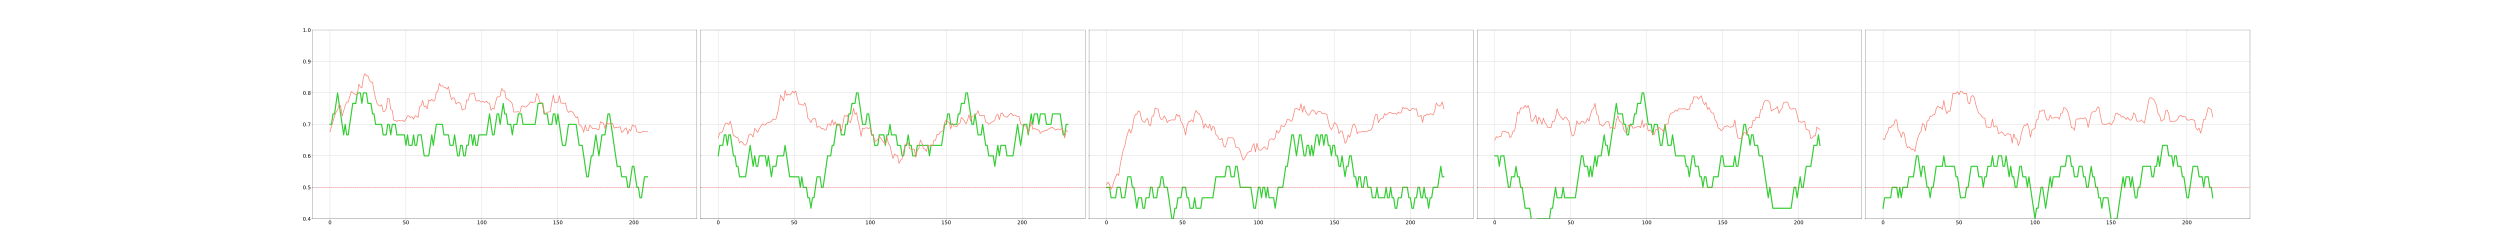 <?xml version="1.0" encoding="utf-8" standalone="no"?>
<!DOCTYPE svg PUBLIC "-//W3C//DTD SVG 1.1//EN"
  "http://www.w3.org/Graphics/SVG/1.1/DTD/svg11.dtd">
<!-- Created with matplotlib (http://matplotlib.org/) -->
<svg height="1080pt" version="1.1" viewBox="0 0 10800 1080" width="10800pt" xmlns="http://www.w3.org/2000/svg" xmlns:xlink="http://www.w3.org/1999/xlink">
 <defs>
  <style type="text/css">
*{stroke-linecap:butt;stroke-linejoin:round;}
  </style>
 </defs>
 <g id="figure_1">
  <g id="patch_1">
   <path d="M 0 1080 
L 10800 1080 
L 10800 0 
L 0 0 
z
" style="fill:#ffffff;"/>
  </g>
  <g id="axes_1">
   <g id="patch_2">
    <path d="M 1350 945 
L 3010.714 945 
L 3010.714 129.6 
L 1350 129.6 
z
" style="fill:#ffffff;"/>
   </g>
   <g id="matplotlib.axis_1">
    <g id="xtick_1">
     <g id="line2d_1">
      <path clip-path="url(#pcb36c22f77)" d="M 1425.487 945 
L 1425.487 129.6 
" style="fill:none;stroke:#b0b0b0;stroke-linecap:square;stroke-width:0.8;"/>
     </g>
     <g id="line2d_2">
      <defs>
       <path d="M 0 0 
L 0 3.5 
" id="m4179a0e93b" style="stroke:#000000;stroke-width:0.8;"/>
      </defs>
      <g>
       <use style="stroke:#000000;stroke-width:0.8;" x="1425.487" xlink:href="#m4179a0e93b" y="945"/>
      </g>
     </g>
     <g id="text_1">
      <!-- 0 -->
      <defs>
       <path d="M 31.781 66.406 
Q 24.172 66.406 20.328 58.906 
Q 16.5 51.422 16.5 36.375 
Q 16.5 21.391 20.328 13.891 
Q 24.172 6.391 31.781 6.391 
Q 39.453 6.391 43.281 13.891 
Q 47.125 21.391 47.125 36.375 
Q 47.125 51.422 43.281 58.906 
Q 39.453 66.406 31.781 66.406 
z
M 31.781 74.219 
Q 44.047 74.219 50.516 64.516 
Q 56.984 54.828 56.984 36.375 
Q 56.984 17.969 50.516 8.266 
Q 44.047 -1.422 31.781 -1.422 
Q 19.531 -1.422 13.062 8.266 
Q 6.594 17.969 6.594 36.375 
Q 6.594 54.828 13.062 64.516 
Q 19.531 74.219 31.781 74.219 
z
" id="DejaVuSans-30"/>
      </defs>
      <g transform="translate(1418.488 968.717)scale(0.22 -0.22)">
       <use xlink:href="#DejaVuSans-30"/>
      </g>
     </g>
    </g>
    <g id="xtick_2">
     <g id="line2d_3">
      <path clip-path="url(#pcb36c22f77)" d="M 1753.691 945 
L 1753.691 129.6 
" style="fill:none;stroke:#b0b0b0;stroke-linecap:square;stroke-width:0.8;"/>
     </g>
     <g id="line2d_4">
      <g>
       <use style="stroke:#000000;stroke-width:0.8;" x="1753.691" xlink:href="#m4179a0e93b" y="945"/>
      </g>
     </g>
     <g id="text_2">
      <!-- 50 -->
      <defs>
       <path d="M 10.797 72.906 
L 49.516 72.906 
L 49.516 64.594 
L 19.828 64.594 
L 19.828 46.734 
Q 21.969 47.469 24.109 47.828 
Q 26.266 48.188 28.422 48.188 
Q 40.625 48.188 47.75 41.5 
Q 54.891 34.812 54.891 23.391 
Q 54.891 11.625 47.562 5.094 
Q 40.234 -1.422 26.906 -1.422 
Q 22.312 -1.422 17.547 -0.641 
Q 12.797 0.141 7.719 1.703 
L 7.719 11.625 
Q 12.109 9.234 16.797 8.062 
Q 21.484 6.891 26.703 6.891 
Q 35.156 6.891 40.078 11.328 
Q 45.016 15.766 45.016 23.391 
Q 45.016 31 40.078 35.438 
Q 35.156 39.891 26.703 39.891 
Q 22.75 39.891 18.812 39.016 
Q 14.891 38.141 10.797 36.281 
z
" id="DejaVuSans-35"/>
      </defs>
      <g transform="translate(1739.694 968.717)scale(0.22 -0.22)">
       <use xlink:href="#DejaVuSans-35"/>
       <use x="63.623" xlink:href="#DejaVuSans-30"/>
      </g>
     </g>
    </g>
    <g id="xtick_3">
     <g id="line2d_5">
      <path clip-path="url(#pcb36c22f77)" d="M 2081.896 945 
L 2081.896 129.6 
" style="fill:none;stroke:#b0b0b0;stroke-linecap:square;stroke-width:0.8;"/>
     </g>
     <g id="line2d_6">
      <g>
       <use style="stroke:#000000;stroke-width:0.8;" x="2081.896" xlink:href="#m4179a0e93b" y="945"/>
      </g>
     </g>
     <g id="text_3">
      <!-- 100 -->
      <defs>
       <path d="M 12.406 8.297 
L 28.516 8.297 
L 28.516 63.922 
L 10.984 60.406 
L 10.984 69.391 
L 28.422 72.906 
L 38.281 72.906 
L 38.281 8.297 
L 54.391 8.297 
L 54.391 0 
L 12.406 0 
z
" id="DejaVuSans-31"/>
      </defs>
      <g transform="translate(2060.9 968.717)scale(0.22 -0.22)">
       <use xlink:href="#DejaVuSans-31"/>
       <use x="63.623" xlink:href="#DejaVuSans-30"/>
       <use x="127.246" xlink:href="#DejaVuSans-30"/>
      </g>
     </g>
    </g>
    <g id="xtick_4">
     <g id="line2d_7">
      <path clip-path="url(#pcb36c22f77)" d="M 2410.1 945 
L 2410.1 129.6 
" style="fill:none;stroke:#b0b0b0;stroke-linecap:square;stroke-width:0.8;"/>
     </g>
     <g id="line2d_8">
      <g>
       <use style="stroke:#000000;stroke-width:0.8;" x="2410.1" xlink:href="#m4179a0e93b" y="945"/>
      </g>
     </g>
     <g id="text_4">
      <!-- 150 -->
      <g transform="translate(2389.104 968.717)scale(0.22 -0.22)">
       <use xlink:href="#DejaVuSans-31"/>
       <use x="63.623" xlink:href="#DejaVuSans-35"/>
       <use x="127.246" xlink:href="#DejaVuSans-30"/>
      </g>
     </g>
    </g>
    <g id="xtick_5">
     <g id="line2d_9">
      <path clip-path="url(#pcb36c22f77)" d="M 2738.305 945 
L 2738.305 129.6 
" style="fill:none;stroke:#b0b0b0;stroke-linecap:square;stroke-width:0.8;"/>
     </g>
     <g id="line2d_10">
      <g>
       <use style="stroke:#000000;stroke-width:0.8;" x="2738.305" xlink:href="#m4179a0e93b" y="945"/>
      </g>
     </g>
     <g id="text_5">
      <!-- 200 -->
      <defs>
       <path d="M 19.188 8.297 
L 53.609 8.297 
L 53.609 0 
L 7.328 0 
L 7.328 8.297 
Q 12.938 14.109 22.625 23.891 
Q 32.328 33.688 34.812 36.531 
Q 39.547 41.844 41.422 45.531 
Q 43.312 49.219 43.312 52.781 
Q 43.312 58.594 39.234 62.25 
Q 35.156 65.922 28.609 65.922 
Q 23.969 65.922 18.812 64.312 
Q 13.672 62.703 7.812 59.422 
L 7.812 69.391 
Q 13.766 71.781 18.938 73 
Q 24.125 74.219 28.422 74.219 
Q 39.75 74.219 46.484 68.547 
Q 53.219 62.891 53.219 53.422 
Q 53.219 48.922 51.531 44.891 
Q 49.859 40.875 45.406 35.406 
Q 44.188 33.984 37.641 27.219 
Q 31.109 20.453 19.188 8.297 
z
" id="DejaVuSans-32"/>
      </defs>
      <g transform="translate(2717.308 968.717)scale(0.22 -0.22)">
       <use xlink:href="#DejaVuSans-32"/>
       <use x="63.623" xlink:href="#DejaVuSans-30"/>
       <use x="127.246" xlink:href="#DejaVuSans-30"/>
      </g>
     </g>
    </g>
   </g>
   <g id="matplotlib.axis_2">
    <g id="ytick_1">
     <g id="line2d_11">
      <path clip-path="url(#pcb36c22f77)" d="M 1350 945 
L 3010.714 945 
" style="fill:none;stroke:#b0b0b0;stroke-linecap:square;stroke-width:0.8;"/>
     </g>
     <g id="line2d_12">
      <defs>
       <path d="M 0 0 
L -3.5 0 
" id="mf2eb2133d9" style="stroke:#000000;stroke-width:0.8;"/>
      </defs>
      <g>
       <use style="stroke:#000000;stroke-width:0.8;" x="1350" xlink:href="#mf2eb2133d9" y="945"/>
      </g>
     </g>
     <g id="text_6">
      <!-- 0.4 -->
      <defs>
       <path d="M 10.688 12.406 
L 21 12.406 
L 21 0 
L 10.688 0 
z
" id="DejaVuSans-2e"/>
       <path d="M 37.797 64.312 
L 12.891 25.391 
L 37.797 25.391 
z
M 35.203 72.906 
L 47.609 72.906 
L 47.609 25.391 
L 58.016 25.391 
L 58.016 17.188 
L 47.609 17.188 
L 47.609 0 
L 37.797 0 
L 37.797 17.188 
L 4.891 17.188 
L 4.891 26.703 
z
" id="DejaVuSans-34"/>
      </defs>
      <g transform="translate(1308.013 953.358)scale(0.22 -0.22)">
       <use xlink:href="#DejaVuSans-30"/>
       <use x="63.623" xlink:href="#DejaVuSans-2e"/>
       <use x="95.41" xlink:href="#DejaVuSans-34"/>
      </g>
     </g>
    </g>
    <g id="ytick_2">
     <g id="line2d_13">
      <path clip-path="url(#pcb36c22f77)" d="M 1350 809.1 
L 3010.714 809.1 
" style="fill:none;stroke:#b0b0b0;stroke-linecap:square;stroke-width:0.8;"/>
     </g>
     <g id="line2d_14">
      <g>
       <use style="stroke:#000000;stroke-width:0.8;" x="1350" xlink:href="#mf2eb2133d9" y="809.1"/>
      </g>
     </g>
     <g id="text_7">
      <!-- 0.5 -->
      <g transform="translate(1308.013 817.458)scale(0.22 -0.22)">
       <use xlink:href="#DejaVuSans-30"/>
       <use x="63.623" xlink:href="#DejaVuSans-2e"/>
       <use x="95.41" xlink:href="#DejaVuSans-35"/>
      </g>
     </g>
    </g>
    <g id="ytick_3">
     <g id="line2d_15">
      <path clip-path="url(#pcb36c22f77)" d="M 1350 673.2 
L 3010.714 673.2 
" style="fill:none;stroke:#b0b0b0;stroke-linecap:square;stroke-width:0.8;"/>
     </g>
     <g id="line2d_16">
      <g>
       <use style="stroke:#000000;stroke-width:0.8;" x="1350" xlink:href="#mf2eb2133d9" y="673.2"/>
      </g>
     </g>
     <g id="text_8">
      <!-- 0.6 -->
      <defs>
       <path d="M 33.016 40.375 
Q 26.375 40.375 22.484 35.828 
Q 18.609 31.297 18.609 23.391 
Q 18.609 15.531 22.484 10.953 
Q 26.375 6.391 33.016 6.391 
Q 39.656 6.391 43.531 10.953 
Q 47.406 15.531 47.406 23.391 
Q 47.406 31.297 43.531 35.828 
Q 39.656 40.375 33.016 40.375 
z
M 52.594 71.297 
L 52.594 62.312 
Q 48.875 64.062 45.094 64.984 
Q 41.312 65.922 37.594 65.922 
Q 27.828 65.922 22.672 59.328 
Q 17.531 52.734 16.797 39.406 
Q 19.672 43.656 24.016 45.922 
Q 28.375 48.188 33.594 48.188 
Q 44.578 48.188 50.953 41.516 
Q 57.328 34.859 57.328 23.391 
Q 57.328 12.156 50.688 5.359 
Q 44.047 -1.422 33.016 -1.422 
Q 20.359 -1.422 13.672 8.266 
Q 6.984 17.969 6.984 36.375 
Q 6.984 53.656 15.188 63.938 
Q 23.391 74.219 37.203 74.219 
Q 40.922 74.219 44.703 73.484 
Q 48.484 72.75 52.594 71.297 
z
" id="DejaVuSans-36"/>
      </defs>
      <g transform="translate(1308.013 681.558)scale(0.22 -0.22)">
       <use xlink:href="#DejaVuSans-30"/>
       <use x="63.623" xlink:href="#DejaVuSans-2e"/>
       <use x="95.41" xlink:href="#DejaVuSans-36"/>
      </g>
     </g>
    </g>
    <g id="ytick_4">
     <g id="line2d_17">
      <path clip-path="url(#pcb36c22f77)" d="M 1350 537.3 
L 3010.714 537.3 
" style="fill:none;stroke:#b0b0b0;stroke-linecap:square;stroke-width:0.8;"/>
     </g>
     <g id="line2d_18">
      <g>
       <use style="stroke:#000000;stroke-width:0.8;" x="1350" xlink:href="#mf2eb2133d9" y="537.3"/>
      </g>
     </g>
     <g id="text_9">
      <!-- 0.7 -->
      <defs>
       <path d="M 8.203 72.906 
L 55.078 72.906 
L 55.078 68.703 
L 28.609 0 
L 18.312 0 
L 43.219 64.594 
L 8.203 64.594 
z
" id="DejaVuSans-37"/>
      </defs>
      <g transform="translate(1308.013 545.658)scale(0.22 -0.22)">
       <use xlink:href="#DejaVuSans-30"/>
       <use x="63.623" xlink:href="#DejaVuSans-2e"/>
       <use x="95.41" xlink:href="#DejaVuSans-37"/>
      </g>
     </g>
    </g>
    <g id="ytick_5">
     <g id="line2d_19">
      <path clip-path="url(#pcb36c22f77)" d="M 1350 401.4 
L 3010.714 401.4 
" style="fill:none;stroke:#b0b0b0;stroke-linecap:square;stroke-width:0.8;"/>
     </g>
     <g id="line2d_20">
      <g>
       <use style="stroke:#000000;stroke-width:0.8;" x="1350" xlink:href="#mf2eb2133d9" y="401.4"/>
      </g>
     </g>
     <g id="text_10">
      <!-- 0.8 -->
      <defs>
       <path d="M 31.781 34.625 
Q 24.75 34.625 20.719 30.859 
Q 16.703 27.094 16.703 20.516 
Q 16.703 13.922 20.719 10.156 
Q 24.75 6.391 31.781 6.391 
Q 38.812 6.391 42.859 10.172 
Q 46.922 13.969 46.922 20.516 
Q 46.922 27.094 42.891 30.859 
Q 38.875 34.625 31.781 34.625 
z
M 21.922 38.812 
Q 15.578 40.375 12.031 44.719 
Q 8.5 49.078 8.5 55.328 
Q 8.5 64.062 14.719 69.141 
Q 20.953 74.219 31.781 74.219 
Q 42.672 74.219 48.875 69.141 
Q 55.078 64.062 55.078 55.328 
Q 55.078 49.078 51.531 44.719 
Q 48 40.375 41.703 38.812 
Q 48.828 37.156 52.797 32.312 
Q 56.781 27.484 56.781 20.516 
Q 56.781 9.906 50.312 4.234 
Q 43.844 -1.422 31.781 -1.422 
Q 19.734 -1.422 13.25 4.234 
Q 6.781 9.906 6.781 20.516 
Q 6.781 27.484 10.781 32.312 
Q 14.797 37.156 21.922 38.812 
z
M 18.312 54.391 
Q 18.312 48.734 21.844 45.562 
Q 25.391 42.391 31.781 42.391 
Q 38.141 42.391 41.719 45.562 
Q 45.312 48.734 45.312 54.391 
Q 45.312 60.062 41.719 63.234 
Q 38.141 66.406 31.781 66.406 
Q 25.391 66.406 21.844 63.234 
Q 18.312 60.062 18.312 54.391 
z
" id="DejaVuSans-38"/>
      </defs>
      <g transform="translate(1308.013 409.758)scale(0.22 -0.22)">
       <use xlink:href="#DejaVuSans-30"/>
       <use x="63.623" xlink:href="#DejaVuSans-2e"/>
       <use x="95.41" xlink:href="#DejaVuSans-38"/>
      </g>
     </g>
    </g>
    <g id="ytick_6">
     <g id="line2d_21">
      <path clip-path="url(#pcb36c22f77)" d="M 1350 265.5 
L 3010.714 265.5 
" style="fill:none;stroke:#b0b0b0;stroke-linecap:square;stroke-width:0.8;"/>
     </g>
     <g id="line2d_22">
      <g>
       <use style="stroke:#000000;stroke-width:0.8;" x="1350" xlink:href="#mf2eb2133d9" y="265.5"/>
      </g>
     </g>
     <g id="text_11">
      <!-- 0.9 -->
      <defs>
       <path d="M 10.984 1.516 
L 10.984 10.5 
Q 14.703 8.734 18.5 7.812 
Q 22.312 6.891 25.984 6.891 
Q 35.75 6.891 40.891 13.453 
Q 46.047 20.016 46.781 33.406 
Q 43.953 29.203 39.594 26.953 
Q 35.25 24.703 29.984 24.703 
Q 19.047 24.703 12.672 31.312 
Q 6.297 37.938 6.297 49.422 
Q 6.297 60.641 12.938 67.422 
Q 19.578 74.219 30.609 74.219 
Q 43.266 74.219 49.922 64.516 
Q 56.594 54.828 56.594 36.375 
Q 56.594 19.141 48.406 8.859 
Q 40.234 -1.422 26.422 -1.422 
Q 22.703 -1.422 18.891 -0.688 
Q 15.094 0.047 10.984 1.516 
z
M 30.609 32.422 
Q 37.25 32.422 41.125 36.953 
Q 45.016 41.5 45.016 49.422 
Q 45.016 57.281 41.125 61.844 
Q 37.25 66.406 30.609 66.406 
Q 23.969 66.406 20.094 61.844 
Q 16.219 57.281 16.219 49.422 
Q 16.219 41.5 20.094 36.953 
Q 23.969 32.422 30.609 32.422 
z
" id="DejaVuSans-39"/>
      </defs>
      <g transform="translate(1308.013 273.858)scale(0.22 -0.22)">
       <use xlink:href="#DejaVuSans-30"/>
       <use x="63.623" xlink:href="#DejaVuSans-2e"/>
       <use x="95.41" xlink:href="#DejaVuSans-39"/>
      </g>
     </g>
    </g>
    <g id="ytick_7">
     <g id="line2d_23">
      <path clip-path="url(#pcb36c22f77)" d="M 1350 129.6 
L 3010.714 129.6 
" style="fill:none;stroke:#b0b0b0;stroke-linecap:square;stroke-width:0.8;"/>
     </g>
     <g id="line2d_24">
      <g>
       <use style="stroke:#000000;stroke-width:0.8;" x="1350" xlink:href="#mf2eb2133d9" y="129.6"/>
      </g>
     </g>
     <g id="text_12">
      <!-- 1.0 -->
      <g transform="translate(1308.013 137.958)scale(0.22 -0.22)">
       <use xlink:href="#DejaVuSans-31"/>
       <use x="63.623" xlink:href="#DejaVuSans-2e"/>
       <use x="95.41" xlink:href="#DejaVuSans-30"/>
      </g>
     </g>
    </g>
   </g>
   <g id="line2d_25">
    <path clip-path="url(#pcb36c22f77)" d="M 1425.487 537.3 
L 1432.051 537.3 
L 1438.615 492 
L 1445.179 492 
L 1458.307 401.4 
L 1484.564 582.6 
L 1491.128 537.3 
L 1497.692 582.6 
L 1504.256 582.6 
L 1523.948 446.7 
L 1537.077 446.7 
L 1543.641 401.4 
L 1556.769 401.4 
L 1563.333 446.7 
L 1569.897 401.4 
L 1583.025 401.4 
L 1589.589 446.7 
L 1602.717 446.7 
L 1609.281 492 
L 1615.846 492 
L 1622.41 537.3 
L 1648.666 537.3 
L 1655.23 582.6 
L 1668.358 582.6 
L 1674.922 537.3 
L 1681.486 537.3 
L 1688.051 582.6 
L 1694.615 537.3 
L 1707.743 537.3 
L 1714.307 582.6 
L 1747.127 582.6 
L 1753.691 627.9 
L 1760.256 582.6 
L 1766.82 627.9 
L 1779.948 627.9 
L 1786.512 582.6 
L 1793.076 627.9 
L 1799.64 627.9 
L 1806.204 582.6 
L 1819.332 582.6 
L 1832.46 673.2 
L 1852.153 673.2 
L 1865.281 582.6 
L 1871.845 627.9 
L 1884.973 537.3 
L 1911.23 537.3 
L 1917.794 582.6 
L 1937.486 582.6 
L 1944.05 627.9 
L 1957.178 627.9 
L 1963.742 582.6 
L 1976.87 673.2 
L 1983.435 673.2 
L 1989.999 627.9 
L 1996.563 627.9 
L 2003.127 673.2 
L 2009.691 673.2 
L 2016.255 627.9 
L 2022.819 627.9 
L 2029.383 582.6 
L 2035.947 582.6 
L 2042.511 627.9 
L 2049.075 582.6 
L 2055.639 627.9 
L 2062.204 627.9 
L 2068.768 582.6 
L 2101.588 582.6 
L 2114.716 492 
L 2127.844 582.6 
L 2134.409 582.6 
L 2147.537 492 
L 2154.101 492 
L 2160.665 537.3 
L 2173.793 446.7 
L 2180.357 492 
L 2186.921 492 
L 2193.485 537.3 
L 2206.613 537.3 
L 2213.178 582.6 
L 2219.742 537.3 
L 2232.87 537.3 
L 2239.434 492 
L 2252.562 492 
L 2259.126 537.3 
L 2311.639 537.3 
L 2324.767 446.7 
L 2344.459 446.7 
L 2351.023 492 
L 2364.152 492 
L 2370.716 537.3 
L 2383.844 537.3 
L 2390.408 492 
L 2396.972 492 
L 2403.536 537.3 
L 2410.1 492 
L 2429.792 627.9 
L 2442.921 627.9 
L 2456.049 537.3 
L 2488.869 537.3 
L 2501.997 627.9 
L 2515.126 627.9 
L 2534.818 763.8 
L 2541.382 763.8 
L 2554.51 673.2 
L 2561.074 673.2 
L 2574.202 582.6 
L 2587.331 673.2 
L 2600.459 582.6 
L 2613.587 582.6 
L 2626.715 492 
L 2633.279 492 
L 2666.1 718.5 
L 2679.228 718.5 
L 2685.792 763.8 
L 2705.484 763.8 
L 2712.048 809.1 
L 2718.612 809.1 
L 2731.741 718.5 
L 2738.305 718.5 
L 2751.433 809.1 
L 2757.997 809.1 
L 2764.561 854.4 
L 2771.125 854.4 
L 2784.253 763.8 
L 2797.381 763.8 
L 2797.381 763.8 
" style="fill:none;stroke:#32cd32;stroke-linecap:square;stroke-width:5;"/>
   </g>
   <g id="line2d_26">
    <path clip-path="url(#pcb36c22f77)" d="M 1425.487 569.441 
L 1445.179 501.491 
L 1451.743 484.504 
L 1458.307 474.797 
L 1464.872 452.147 
L 1471.436 456.677 
L 1478 501.977 
L 1491.128 456.677 
L 1497.692 440.498 
L 1504.256 440.498 
L 1517.384 395.198 
L 1523.948 400.232 
L 1537.077 409.292 
L 1543.641 409.292 
L 1550.205 363.992 
L 1556.769 375.317 
L 1563.333 379.847 
L 1569.897 334.547 
L 1576.461 317.559 
L 1583.025 327.626 
L 1589.589 327.626 
L 1596.153 347.04 
L 1602.717 355.276 
L 1609.281 355.276 
L 1615.846 394.105 
L 1622.41 424.305 
L 1628.974 446.955 
L 1635.538 454.505 
L 1642.102 458.623 
L 1648.666 452.961 
L 1655.23 481.543 
L 1661.794 481.543 
L 1668.358 469.463 
L 1674.922 424.163 
L 1681.486 427.398 
L 1688.051 472.698 
L 1694.615 477.552 
L 1701.179 519.832 
L 1707.743 519.832 
L 1714.307 524.865 
L 1720.871 519.832 
L 1727.435 521.773 
L 1733.999 521.773 
L 1740.563 520.263 
L 1747.127 525.593 
L 1753.691 514.268 
L 1760.256 500.678 
L 1766.82 500.678 
L 1773.384 507.37 
L 1779.948 503.775 
L 1786.512 515.1 
L 1793.076 499.46 
L 1799.64 502.549 
L 1806.204 507.317 
L 1812.768 462.017 
L 1819.332 456.688 
L 1825.896 434.038 
L 1832.46 461.334 
L 1839.025 457.216 
L 1845.589 470.159 
L 1852.153 432.118 
L 1858.717 436.648 
L 1865.281 429.098 
L 1871.845 437.093 
L 1878.409 433.857 
L 1884.973 398.624 
L 1891.537 394.451 
L 1898.101 360.665 
L 1904.665 371.99 
L 1911.23 370.192 
L 1917.794 376.987 
L 1924.358 378.51 
L 1930.922 385.305 
L 1937.486 374.735 
L 1944.05 407.911 
L 1950.614 430.561 
L 1957.178 421.501 
L 1963.742 425.44 
L 1970.306 449.757 
L 1976.87 443.285 
L 1983.435 442.619 
L 1989.999 447.338 
L 1996.563 475.877 
L 2003.127 471.108 
L 2009.691 471.108 
L 2016.255 431.138 
L 2022.819 433.802 
L 2029.383 405.926 
L 2035.947 405.926 
L 2042.511 402.043 
L 2049.075 403.326 
L 2055.639 435.036 
L 2062.204 436.546 
L 2068.768 433.082 
L 2075.332 439.877 
L 2081.896 439.348 
L 2088.46 439.348 
L 2095.024 442.179 
L 2101.588 437.102 
L 2108.152 444.738 
L 2114.716 446.18 
L 2121.28 476.238 
L 2127.844 467.178 
L 2134.409 470.953 
L 2140.973 441.508 
L 2147.537 418.858 
L 2154.101 418.858 
L 2160.665 414.918 
L 2167.229 382.365 
L 2173.793 392.819 
L 2180.357 393.032 
L 2186.921 427.951 
L 2193.485 427.724 
L 2200.049 434.803 
L 2206.613 438.742 
L 2213.178 448.449 
L 2219.742 484.115 
L 2226.306 483.617 
L 2232.87 483.617 
L 2239.434 482.107 
L 2245.998 486.711 
L 2252.562 460.178 
L 2259.126 456.781 
L 2265.69 462.317 
L 2272.254 461.994 
L 2278.818 455.942 
L 2285.383 448.789 
L 2291.947 439.523 
L 2298.511 443.504 
L 2305.075 442.004 
L 2311.639 439.945 
L 2318.203 403.863 
L 2324.767 411.507 
L 2331.331 440.952 
L 2337.895 443.582 
L 2344.459 453.02 
L 2351.023 489.26 
L 2357.588 489.26 
L 2364.152 485.142 
L 2370.716 483.456 
L 2377.28 482.493 
L 2383.844 443.327 
L 2390.408 411.24 
L 2396.972 444.026 
L 2403.536 441.899 
L 2410.1 441.252 
L 2416.664 413.58 
L 2423.228 445.439 
L 2429.792 445.439 
L 2436.357 446.6 
L 2442.921 444.778 
L 2449.485 474.708 
L 2456.049 486.033 
L 2462.613 480.085 
L 2469.177 480.92 
L 2475.741 485.824 
L 2482.305 498.767 
L 2488.869 508.398 
L 2495.433 503.832 
L 2501.997 539.759 
L 2508.562 541.818 
L 2515.126 551.174 
L 2521.69 571.465 
L 2528.254 540.258 
L 2534.818 563.139 
L 2541.382 564.683 
L 2547.946 540.523 
L 2554.51 548.576 
L 2561.074 556.342 
L 2567.638 554.236 
L 2574.202 554.985 
L 2580.767 559.799 
L 2587.331 560.485 
L 2593.895 525.518 
L 2600.459 530.178 
L 2607.023 532.443 
L 2613.587 555.759 
L 2620.151 528.753 
L 2626.715 536.303 
L 2633.279 532.625 
L 2639.843 532.227 
L 2646.407 533.122 
L 2652.971 553.884 
L 2659.536 549.766 
L 2666.1 551.704 
L 2672.664 549.607 
L 2679.228 547.199 
L 2685.792 572.572 
L 2692.356 566.91 
L 2698.92 556.251 
L 2705.484 552.133 
L 2712.048 579.139 
L 2718.612 559.234 
L 2725.176 565.22 
L 2731.741 539.709 
L 2738.305 545.2 
L 2744.869 543.186 
L 2751.433 569.704 
L 2757.997 570.706 
L 2764.561 573.892 
L 2771.125 572.042 
L 2777.689 566.979 
L 2784.253 567.236 
L 2790.817 569.134 
L 2797.381 568.055 
L 2797.381 568.055 
" style="fill:none;stroke:#fa8072;stroke-linecap:square;stroke-width:3;"/>
   </g>
   <g id="line2d_27">
    <path clip-path="url(#pcb36c22f77)" d="M 1350 809.1 
L 3010.714 809.1 
" style="fill:none;opacity:0.7;stroke:#ff0000;stroke-dasharray:5.55,2.4;stroke-dashoffset:0;stroke-width:1.5;"/>
   </g>
   <g id="patch_3">
    <path d="M 1350 945 
L 1350 129.6 
" style="fill:none;stroke:#000000;stroke-linecap:square;stroke-linejoin:miter;stroke-width:0.8;"/>
   </g>
   <g id="patch_4">
    <path d="M 3010.714 945 
L 3010.714 129.6 
" style="fill:none;stroke:#000000;stroke-linecap:square;stroke-linejoin:miter;stroke-width:0.8;"/>
   </g>
   <g id="patch_5">
    <path d="M 1350 945 
L 3010.714 945 
" style="fill:none;stroke:#000000;stroke-linecap:square;stroke-linejoin:miter;stroke-width:0.8;"/>
   </g>
   <g id="patch_6">
    <path d="M 1350 129.6 
L 3010.714 129.6 
" style="fill:none;stroke:#000000;stroke-linecap:square;stroke-linejoin:miter;stroke-width:0.8;"/>
   </g>
  </g>
  <g id="axes_2">
   <g id="patch_7">
    <path d="M 3027.321 945 
L 4688.036 945 
L 4688.036 129.6 
L 3027.321 129.6 
z
" style="fill:#ffffff;"/>
   </g>
   <g id="matplotlib.axis_3">
    <g id="xtick_6">
     <g id="line2d_28">
      <path clip-path="url(#p64668818dd)" d="M 3102.808 945 
L 3102.808 129.6 
" style="fill:none;stroke:#b0b0b0;stroke-linecap:square;stroke-width:0.8;"/>
     </g>
     <g id="line2d_29">
      <g>
       <use style="stroke:#000000;stroke-width:0.8;" x="3102.808" xlink:href="#m4179a0e93b" y="945"/>
      </g>
     </g>
     <g id="text_13">
      <!-- 0 -->
      <g transform="translate(3095.81 968.717)scale(0.22 -0.22)">
       <use xlink:href="#DejaVuSans-30"/>
      </g>
     </g>
    </g>
    <g id="xtick_7">
     <g id="line2d_30">
      <path clip-path="url(#p64668818dd)" d="M 3431.013 945 
L 3431.013 129.6 
" style="fill:none;stroke:#b0b0b0;stroke-linecap:square;stroke-width:0.8;"/>
     </g>
     <g id="line2d_31">
      <g>
       <use style="stroke:#000000;stroke-width:0.8;" x="3431.013" xlink:href="#m4179a0e93b" y="945"/>
      </g>
     </g>
     <g id="text_14">
      <!-- 50 -->
      <g transform="translate(3417.015 968.717)scale(0.22 -0.22)">
       <use xlink:href="#DejaVuSans-35"/>
       <use x="63.623" xlink:href="#DejaVuSans-30"/>
      </g>
     </g>
    </g>
    <g id="xtick_8">
     <g id="line2d_32">
      <path clip-path="url(#p64668818dd)" d="M 3759.217 945 
L 3759.217 129.6 
" style="fill:none;stroke:#b0b0b0;stroke-linecap:square;stroke-width:0.8;"/>
     </g>
     <g id="line2d_33">
      <g>
       <use style="stroke:#000000;stroke-width:0.8;" x="3759.217" xlink:href="#m4179a0e93b" y="945"/>
      </g>
     </g>
     <g id="text_15">
      <!-- 100 -->
      <g transform="translate(3738.221 968.717)scale(0.22 -0.22)">
       <use xlink:href="#DejaVuSans-31"/>
       <use x="63.623" xlink:href="#DejaVuSans-30"/>
       <use x="127.246" xlink:href="#DejaVuSans-30"/>
      </g>
     </g>
    </g>
    <g id="xtick_9">
     <g id="line2d_34">
      <path clip-path="url(#p64668818dd)" d="M 4087.422 945 
L 4087.422 129.6 
" style="fill:none;stroke:#b0b0b0;stroke-linecap:square;stroke-width:0.8;"/>
     </g>
     <g id="line2d_35">
      <g>
       <use style="stroke:#000000;stroke-width:0.8;" x="4087.422" xlink:href="#m4179a0e93b" y="945"/>
      </g>
     </g>
     <g id="text_16">
      <!-- 150 -->
      <g transform="translate(4066.425 968.717)scale(0.22 -0.22)">
       <use xlink:href="#DejaVuSans-31"/>
       <use x="63.623" xlink:href="#DejaVuSans-35"/>
       <use x="127.246" xlink:href="#DejaVuSans-30"/>
      </g>
     </g>
    </g>
    <g id="xtick_10">
     <g id="line2d_36">
      <path clip-path="url(#p64668818dd)" d="M 4415.626 945 
L 4415.626 129.6 
" style="fill:none;stroke:#b0b0b0;stroke-linecap:square;stroke-width:0.8;"/>
     </g>
     <g id="line2d_37">
      <g>
       <use style="stroke:#000000;stroke-width:0.8;" x="4415.626" xlink:href="#m4179a0e93b" y="945"/>
      </g>
     </g>
     <g id="text_17">
      <!-- 200 -->
      <g transform="translate(4394.63 968.717)scale(0.22 -0.22)">
       <use xlink:href="#DejaVuSans-32"/>
       <use x="63.623" xlink:href="#DejaVuSans-30"/>
       <use x="127.246" xlink:href="#DejaVuSans-30"/>
      </g>
     </g>
    </g>
   </g>
   <g id="matplotlib.axis_4">
    <g id="ytick_8">
     <g id="line2d_38">
      <path clip-path="url(#p64668818dd)" d="M 3027.321 945 
L 4688.036 945 
" style="fill:none;stroke:#b0b0b0;stroke-linecap:square;stroke-width:0.8;"/>
     </g>
     <g id="line2d_39">
      <g>
       <use style="stroke:#000000;stroke-width:0.8;" x="3027.321" xlink:href="#mf2eb2133d9" y="945"/>
      </g>
     </g>
    </g>
    <g id="ytick_9">
     <g id="line2d_40">
      <path clip-path="url(#p64668818dd)" d="M 3027.321 809.1 
L 4688.036 809.1 
" style="fill:none;stroke:#b0b0b0;stroke-linecap:square;stroke-width:0.8;"/>
     </g>
     <g id="line2d_41">
      <g>
       <use style="stroke:#000000;stroke-width:0.8;" x="3027.321" xlink:href="#mf2eb2133d9" y="809.1"/>
      </g>
     </g>
    </g>
    <g id="ytick_10">
     <g id="line2d_42">
      <path clip-path="url(#p64668818dd)" d="M 3027.321 673.2 
L 4688.036 673.2 
" style="fill:none;stroke:#b0b0b0;stroke-linecap:square;stroke-width:0.8;"/>
     </g>
     <g id="line2d_43">
      <g>
       <use style="stroke:#000000;stroke-width:0.8;" x="3027.321" xlink:href="#mf2eb2133d9" y="673.2"/>
      </g>
     </g>
    </g>
    <g id="ytick_11">
     <g id="line2d_44">
      <path clip-path="url(#p64668818dd)" d="M 3027.321 537.3 
L 4688.036 537.3 
" style="fill:none;stroke:#b0b0b0;stroke-linecap:square;stroke-width:0.8;"/>
     </g>
     <g id="line2d_45">
      <g>
       <use style="stroke:#000000;stroke-width:0.8;" x="3027.321" xlink:href="#mf2eb2133d9" y="537.3"/>
      </g>
     </g>
    </g>
    <g id="ytick_12">
     <g id="line2d_46">
      <path clip-path="url(#p64668818dd)" d="M 3027.321 401.4 
L 4688.036 401.4 
" style="fill:none;stroke:#b0b0b0;stroke-linecap:square;stroke-width:0.8;"/>
     </g>
     <g id="line2d_47">
      <g>
       <use style="stroke:#000000;stroke-width:0.8;" x="3027.321" xlink:href="#mf2eb2133d9" y="401.4"/>
      </g>
     </g>
    </g>
    <g id="ytick_13">
     <g id="line2d_48">
      <path clip-path="url(#p64668818dd)" d="M 3027.321 265.5 
L 4688.036 265.5 
" style="fill:none;stroke:#b0b0b0;stroke-linecap:square;stroke-width:0.8;"/>
     </g>
     <g id="line2d_49">
      <g>
       <use style="stroke:#000000;stroke-width:0.8;" x="3027.321" xlink:href="#mf2eb2133d9" y="265.5"/>
      </g>
     </g>
    </g>
    <g id="ytick_14">
     <g id="line2d_50">
      <path clip-path="url(#p64668818dd)" d="M 3027.321 129.6 
L 4688.036 129.6 
" style="fill:none;stroke:#b0b0b0;stroke-linecap:square;stroke-width:0.8;"/>
     </g>
     <g id="line2d_51">
      <g>
       <use style="stroke:#000000;stroke-width:0.8;" x="3027.321" xlink:href="#mf2eb2133d9" y="129.6"/>
      </g>
     </g>
    </g>
   </g>
   <g id="line2d_52">
    <path clip-path="url(#p64668818dd)" d="M 3102.808 673.2 
L 3109.373 627.9 
L 3122.501 627.9 
L 3129.065 582.6 
L 3135.629 582.6 
L 3142.193 627.9 
L 3148.757 582.6 
L 3155.321 582.6 
L 3168.449 673.2 
L 3175.013 673.2 
L 3181.577 718.5 
L 3188.142 718.5 
L 3194.706 763.8 
L 3220.962 763.8 
L 3240.654 627.9 
L 3253.782 718.5 
L 3260.347 673.2 
L 3266.911 718.5 
L 3273.475 718.5 
L 3280.039 673.2 
L 3306.295 673.2 
L 3312.859 718.5 
L 3319.423 673.2 
L 3332.552 763.8 
L 3339.116 718.5 
L 3352.244 718.5 
L 3358.808 673.2 
L 3385.064 673.2 
L 3391.628 627.9 
L 3411.321 763.8 
L 3450.705 763.8 
L 3457.269 809.1 
L 3463.833 763.8 
L 3470.397 809.1 
L 3483.526 809.1 
L 3490.09 854.4 
L 3496.654 854.4 
L 3503.218 899.7 
L 3509.782 854.4 
L 3516.346 854.4 
L 3529.474 763.8 
L 3542.602 763.8 
L 3549.166 809.1 
L 3555.731 809.1 
L 3575.423 673.2 
L 3588.551 673.2 
L 3595.115 627.9 
L 3601.679 627.9 
L 3614.807 537.3 
L 3627.935 537.3 
L 3634.5 582.6 
L 3647.628 582.6 
L 3654.192 537.3 
L 3660.756 537.3 
L 3667.32 492 
L 3673.884 492 
L 3680.448 446.7 
L 3693.576 446.7 
L 3700.14 401.4 
L 3706.705 401.4 
L 3726.397 537.3 
L 3739.525 537.3 
L 3746.089 492 
L 3752.653 492 
L 3765.781 582.6 
L 3772.345 582.6 
L 3778.91 627.9 
L 3792.038 627.9 
L 3798.602 582.6 
L 3818.294 582.6 
L 3824.858 627.9 
L 3831.422 582.6 
L 3837.986 582.6 
L 3844.55 537.3 
L 3851.114 582.6 
L 3870.807 582.6 
L 3877.371 627.9 
L 3890.499 627.9 
L 3897.063 673.2 
L 3903.627 673.2 
L 3910.191 627.9 
L 3916.755 627.9 
L 3923.319 582.6 
L 3929.884 627.9 
L 3936.448 627.9 
L 3943.012 673.2 
L 3956.14 673.2 
L 3962.704 627.9 
L 4008.653 627.9 
L 4015.217 673.2 
L 4021.781 627.9 
L 4067.729 627.9 
L 4080.858 537.3 
L 4087.422 537.3 
L 4093.986 492 
L 4100.55 492 
L 4107.114 537.3 
L 4133.37 537.3 
L 4139.934 492 
L 4146.498 492 
L 4153.063 446.7 
L 4166.191 446.7 
L 4172.755 401.4 
L 4179.319 401.4 
L 4199.011 537.3 
L 4205.575 537.3 
L 4212.139 492 
L 4225.268 582.6 
L 4238.396 582.6 
L 4244.96 537.3 
L 4258.088 627.9 
L 4264.652 627.9 
L 4271.216 673.2 
L 4290.908 673.2 
L 4297.472 718.5 
L 4310.601 627.9 
L 4317.165 673.2 
L 4323.729 627.9 
L 4343.421 627.9 
L 4349.985 673.2 
L 4376.242 673.2 
L 4395.934 537.3 
L 4409.062 627.9 
L 4422.19 537.3 
L 4435.318 537.3 
L 4441.882 582.6 
L 4455.011 492 
L 4461.575 537.3 
L 4468.139 492 
L 4481.267 492 
L 4487.831 537.3 
L 4494.395 492 
L 4514.087 492 
L 4520.651 537.3 
L 4540.344 537.3 
L 4546.908 492 
L 4579.728 492 
L 4592.856 582.6 
L 4599.421 582.6 
L 4605.985 537.3 
L 4612.549 537.3 
L 4612.549 537.3 
" style="fill:none;stroke:#32cd32;stroke-linecap:square;stroke-width:5;"/>
   </g>
   <g id="line2d_53">
    <path clip-path="url(#p64668818dd)" d="M 3102.808 596.19 
L 3109.373 573.54 
L 3115.937 573.54 
L 3122.501 565.99 
L 3129.065 543.34 
L 3135.629 532.015 
L 3142.193 532.015 
L 3148.757 538.486 
L 3155.321 523.386 
L 3161.885 553.586 
L 3168.449 587.561 
L 3175.013 587.561 
L 3181.577 595.111 
L 3188.142 595.111 
L 3194.706 617.761 
L 3201.27 610.211 
L 3207.834 615.245 
L 3214.398 625.311 
L 3220.962 627.199 
L 3227.526 615.874 
L 3234.09 586.017 
L 3240.654 578.467 
L 3247.218 582.35 
L 3253.782 592.417 
L 3260.347 554.667 
L 3266.911 562.903 
L 3273.475 571.963 
L 3280.039 556.108 
L 3286.603 546.401 
L 3293.167 535.076 
L 3299.731 539.606 
L 3306.295 539.606 
L 3312.859 532.056 
L 3319.423 528.281 
L 3325.987 528.281 
L 3332.552 524.506 
L 3339.116 514.21 
L 3345.68 517.806 
L 3352.244 513.491 
L 3358.808 490.261 
L 3365.372 456.286 
L 3371.936 410.986 
L 3378.5 422.311 
L 3385.064 435.901 
L 3391.628 390.601 
L 3398.192 411.741 
L 3404.756 406.707 
L 3411.321 410.579 
L 3417.885 404.917 
L 3424.449 393.592 
L 3431.013 401.828 
L 3437.577 393.199 
L 3444.141 422.072 
L 3450.705 449.755 
L 3457.269 449.755 
L 3463.833 452.844 
L 3470.397 455.109 
L 3476.961 443.784 
L 3483.526 465.687 
L 3490.09 510.987 
L 3496.654 516.524 
L 3503.218 529.467 
L 3509.782 514.367 
L 3516.346 512.578 
L 3522.91 512.578 
L 3529.474 550.328 
L 3536.038 547.034 
L 3542.602 548.292 
L 3549.166 556.382 
L 3555.731 555.075 
L 3562.295 561.546 
L 3568.859 561.546 
L 3575.423 538.23 
L 3581.987 534.347 
L 3588.551 542.976 
L 3595.115 517.395 
L 3601.679 540.045 
L 3608.243 526.106 
L 3614.807 541.961 
L 3621.371 541.961 
L 3627.935 536.402 
L 3634.5 567.68 
L 3641.064 537.19 
L 3647.628 499.44 
L 3654.192 502.105 
L 3660.756 497.251 
L 3667.32 523.676 
L 3673.884 529.853 
L 3680.448 505.074 
L 3687.012 468.267 
L 3693.576 494.441 
L 3700.14 487.407 
L 3706.705 522.048 
L 3713.269 549.817 
L 3719.833 589.454 
L 3726.397 553.691 
L 3732.961 554.698 
L 3739.525 552.433 
L 3746.089 552.433 
L 3752.653 556.307 
L 3759.217 549.836 
L 3765.781 584.477 
L 3772.345 586.401 
L 3778.91 613.283 
L 3785.474 607.171 
L 3792.038 602.421 
L 3798.602 588.831 
L 3805.166 597.067 
L 3811.73 606.559 
L 3818.294 614.648 
L 3824.858 621.64 
L 3831.422 591.768 
L 3837.986 620.71 
L 3844.55 628.26 
L 3851.114 659.078 
L 3857.679 684.694 
L 3864.243 665.064 
L 3870.807 670.807 
L 3877.371 671.527 
L 3883.935 705.949 
L 3890.499 692.359 
L 3897.063 686.45 
L 3903.627 656.339 
L 3910.191 624.695 
L 3916.755 620.985 
L 3923.319 615.763 
L 3929.884 642.76 
L 3936.448 644.27 
L 3943.012 644.27 
L 3949.576 644.581 
L 3956.14 679.652 
L 3962.704 649.129 
L 3969.268 641.579 
L 3975.832 604.99 
L 3982.396 616.412 
L 3988.96 642.861 
L 3995.524 643.238 
L 4002.089 654.416 
L 4008.653 625.981 
L 4015.217 631.314 
L 4021.781 625.521 
L 4028.345 630.586 
L 4034.909 605.419 
L 4041.473 606.105 
L 4048.037 580.433 
L 4054.601 582.321 
L 4061.165 571.751 
L 4074.293 564.102 
L 4080.858 528.532 
L 4087.422 517.573 
L 4093.986 526.341 
L 4100.55 528.963 
L 4107.114 557.276 
L 4113.678 533.428 
L 4120.242 544.214 
L 4126.806 545.481 
L 4133.37 547.265 
L 4139.934 535.94 
L 4146.498 534.329 
L 4153.063 506.992 
L 4159.627 513.856 
L 4166.191 522.245 
L 4172.755 535.188 
L 4179.319 521.249 
L 4185.883 495.363 
L 4192.447 522.514 
L 4199.011 503.1 
L 4205.575 500.904 
L 4212.139 499.678 
L 4218.703 491.683 
L 4225.268 478.741 
L 4231.832 499.233 
L 4238.396 498.372 
L 4244.96 499.621 
L 4251.524 498.003 
L 4258.088 525.959 
L 4264.652 529.194 
L 4271.216 536.786 
L 4277.78 533.064 
L 4284.344 527.036 
L 4290.908 525.475 
L 4297.472 518.323 
L 4304.037 498.406 
L 4310.601 493.373 
L 4317.165 517.101 
L 4323.729 490.096 
L 4330.293 487.808 
L 4336.857 501.398 
L 4343.421 503.89 
L 4349.985 507.091 
L 4356.549 499.594 
L 4363.113 491.662 
L 4369.677 489.654 
L 4376.242 499.721 
L 4382.806 496.605 
L 4389.37 499.987 
L 4395.934 503.222 
L 4402.498 503.654 
L 4409.062 533.634 
L 4415.626 540.527 
L 4422.19 540.527 
L 4428.754 543.943 
L 4435.318 548.923 
L 4441.882 574.181 
L 4448.446 553.149 
L 4455.011 524.989 
L 4461.575 558.964 
L 4468.139 554.313 
L 4474.703 557.842 
L 4481.267 560.31 
L 4487.831 562.395 
L 4494.395 576.123 
L 4500.959 568.535 
L 4507.523 569.416 
L 4514.087 562.564 
L 4520.651 564.563 
L 4527.216 558.88 
L 4533.78 554.899 
L 4540.344 551.904 
L 4546.908 549.809 
L 4553.472 556.172 
L 4560.036 562.006 
L 4566.6 558.041 
L 4573.164 557.301 
L 4579.728 561.051 
L 4586.292 555.845 
L 4592.856 564.964 
L 4599.421 596.243 
L 4605.985 564.134 
L 4612.549 566.878 
L 4612.549 566.878 
" style="fill:none;stroke:#fa8072;stroke-linecap:square;stroke-width:3;"/>
   </g>
   <g id="line2d_54">
    <path clip-path="url(#p64668818dd)" d="M 3027.321 809.1 
L 4688.036 809.1 
" style="fill:none;opacity:0.7;stroke:#ff0000;stroke-dasharray:5.55,2.4;stroke-dashoffset:0;stroke-width:1.5;"/>
   </g>
   <g id="patch_8">
    <path d="M 3027.321 945 
L 3027.321 129.6 
" style="fill:none;stroke:#000000;stroke-linecap:square;stroke-linejoin:miter;stroke-width:0.8;"/>
   </g>
   <g id="patch_9">
    <path d="M 4688.036 945 
L 4688.036 129.6 
" style="fill:none;stroke:#000000;stroke-linecap:square;stroke-linejoin:miter;stroke-width:0.8;"/>
   </g>
   <g id="patch_10">
    <path d="M 3027.321 945 
L 4688.036 945 
" style="fill:none;stroke:#000000;stroke-linecap:square;stroke-linejoin:miter;stroke-width:0.8;"/>
   </g>
   <g id="patch_11">
    <path d="M 3027.321 129.6 
L 4688.036 129.6 
" style="fill:none;stroke:#000000;stroke-linecap:square;stroke-linejoin:miter;stroke-width:0.8;"/>
   </g>
  </g>
  <g id="axes_3">
   <g id="patch_12">
    <path d="M 4704.643 945 
L 6365.357 945 
L 6365.357 129.6 
L 4704.643 129.6 
z
" style="fill:#ffffff;"/>
   </g>
   <g id="matplotlib.axis_5">
    <g id="xtick_11">
     <g id="line2d_55">
      <path clip-path="url(#pef1f1dde8a)" d="M 4780.13 945 
L 4780.13 129.6 
" style="fill:none;stroke:#b0b0b0;stroke-linecap:square;stroke-width:0.8;"/>
     </g>
     <g id="line2d_56">
      <g>
       <use style="stroke:#000000;stroke-width:0.8;" x="4780.13" xlink:href="#m4179a0e93b" y="945"/>
      </g>
     </g>
     <g id="text_18">
      <!-- 0 -->
      <g transform="translate(4773.131 968.717)scale(0.22 -0.22)">
       <use xlink:href="#DejaVuSans-30"/>
      </g>
     </g>
    </g>
    <g id="xtick_12">
     <g id="line2d_57">
      <path clip-path="url(#pef1f1dde8a)" d="M 5108.334 945 
L 5108.334 129.6 
" style="fill:none;stroke:#b0b0b0;stroke-linecap:square;stroke-width:0.8;"/>
     </g>
     <g id="line2d_58">
      <g>
       <use style="stroke:#000000;stroke-width:0.8;" x="5108.334" xlink:href="#m4179a0e93b" y="945"/>
      </g>
     </g>
     <g id="text_19">
      <!-- 50 -->
      <g transform="translate(5094.337 968.717)scale(0.22 -0.22)">
       <use xlink:href="#DejaVuSans-35"/>
       <use x="63.623" xlink:href="#DejaVuSans-30"/>
      </g>
     </g>
    </g>
    <g id="xtick_13">
     <g id="line2d_59">
      <path clip-path="url(#pef1f1dde8a)" d="M 5436.539 945 
L 5436.539 129.6 
" style="fill:none;stroke:#b0b0b0;stroke-linecap:square;stroke-width:0.8;"/>
     </g>
     <g id="line2d_60">
      <g>
       <use style="stroke:#000000;stroke-width:0.8;" x="5436.539" xlink:href="#m4179a0e93b" y="945"/>
      </g>
     </g>
     <g id="text_20">
      <!-- 100 -->
      <g transform="translate(5415.542 968.717)scale(0.22 -0.22)">
       <use xlink:href="#DejaVuSans-31"/>
       <use x="63.623" xlink:href="#DejaVuSans-30"/>
       <use x="127.246" xlink:href="#DejaVuSans-30"/>
      </g>
     </g>
    </g>
    <g id="xtick_14">
     <g id="line2d_61">
      <path clip-path="url(#pef1f1dde8a)" d="M 5764.743 945 
L 5764.743 129.6 
" style="fill:none;stroke:#b0b0b0;stroke-linecap:square;stroke-width:0.8;"/>
     </g>
     <g id="line2d_62">
      <g>
       <use style="stroke:#000000;stroke-width:0.8;" x="5764.743" xlink:href="#m4179a0e93b" y="945"/>
      </g>
     </g>
     <g id="text_21">
      <!-- 150 -->
      <g transform="translate(5743.747 968.717)scale(0.22 -0.22)">
       <use xlink:href="#DejaVuSans-31"/>
       <use x="63.623" xlink:href="#DejaVuSans-35"/>
       <use x="127.246" xlink:href="#DejaVuSans-30"/>
      </g>
     </g>
    </g>
    <g id="xtick_15">
     <g id="line2d_63">
      <path clip-path="url(#pef1f1dde8a)" d="M 6092.947 945 
L 6092.947 129.6 
" style="fill:none;stroke:#b0b0b0;stroke-linecap:square;stroke-width:0.8;"/>
     </g>
     <g id="line2d_64">
      <g>
       <use style="stroke:#000000;stroke-width:0.8;" x="6092.947" xlink:href="#m4179a0e93b" y="945"/>
      </g>
     </g>
     <g id="text_22">
      <!-- 200 -->
      <g transform="translate(6071.951 968.717)scale(0.22 -0.22)">
       <use xlink:href="#DejaVuSans-32"/>
       <use x="63.623" xlink:href="#DejaVuSans-30"/>
       <use x="127.246" xlink:href="#DejaVuSans-30"/>
      </g>
     </g>
    </g>
   </g>
   <g id="matplotlib.axis_6">
    <g id="ytick_15">
     <g id="line2d_65">
      <path clip-path="url(#pef1f1dde8a)" d="M 4704.643 945 
L 6365.357 945 
" style="fill:none;stroke:#b0b0b0;stroke-linecap:square;stroke-width:0.8;"/>
     </g>
     <g id="line2d_66">
      <g>
       <use style="stroke:#000000;stroke-width:0.8;" x="4704.643" xlink:href="#mf2eb2133d9" y="945"/>
      </g>
     </g>
    </g>
    <g id="ytick_16">
     <g id="line2d_67">
      <path clip-path="url(#pef1f1dde8a)" d="M 4704.643 809.1 
L 6365.357 809.1 
" style="fill:none;stroke:#b0b0b0;stroke-linecap:square;stroke-width:0.8;"/>
     </g>
     <g id="line2d_68">
      <g>
       <use style="stroke:#000000;stroke-width:0.8;" x="4704.643" xlink:href="#mf2eb2133d9" y="809.1"/>
      </g>
     </g>
    </g>
    <g id="ytick_17">
     <g id="line2d_69">
      <path clip-path="url(#pef1f1dde8a)" d="M 4704.643 673.2 
L 6365.357 673.2 
" style="fill:none;stroke:#b0b0b0;stroke-linecap:square;stroke-width:0.8;"/>
     </g>
     <g id="line2d_70">
      <g>
       <use style="stroke:#000000;stroke-width:0.8;" x="4704.643" xlink:href="#mf2eb2133d9" y="673.2"/>
      </g>
     </g>
    </g>
    <g id="ytick_18">
     <g id="line2d_71">
      <path clip-path="url(#pef1f1dde8a)" d="M 4704.643 537.3 
L 6365.357 537.3 
" style="fill:none;stroke:#b0b0b0;stroke-linecap:square;stroke-width:0.8;"/>
     </g>
     <g id="line2d_72">
      <g>
       <use style="stroke:#000000;stroke-width:0.8;" x="4704.643" xlink:href="#mf2eb2133d9" y="537.3"/>
      </g>
     </g>
    </g>
    <g id="ytick_19">
     <g id="line2d_73">
      <path clip-path="url(#pef1f1dde8a)" d="M 4704.643 401.4 
L 6365.357 401.4 
" style="fill:none;stroke:#b0b0b0;stroke-linecap:square;stroke-width:0.8;"/>
     </g>
     <g id="line2d_74">
      <g>
       <use style="stroke:#000000;stroke-width:0.8;" x="4704.643" xlink:href="#mf2eb2133d9" y="401.4"/>
      </g>
     </g>
    </g>
    <g id="ytick_20">
     <g id="line2d_75">
      <path clip-path="url(#pef1f1dde8a)" d="M 4704.643 265.5 
L 6365.357 265.5 
" style="fill:none;stroke:#b0b0b0;stroke-linecap:square;stroke-width:0.8;"/>
     </g>
     <g id="line2d_76">
      <g>
       <use style="stroke:#000000;stroke-width:0.8;" x="4704.643" xlink:href="#mf2eb2133d9" y="265.5"/>
      </g>
     </g>
    </g>
    <g id="ytick_21">
     <g id="line2d_77">
      <path clip-path="url(#pef1f1dde8a)" d="M 4704.643 129.6 
L 6365.357 129.6 
" style="fill:none;stroke:#b0b0b0;stroke-linecap:square;stroke-width:0.8;"/>
     </g>
     <g id="line2d_78">
      <g>
       <use style="stroke:#000000;stroke-width:0.8;" x="4704.643" xlink:href="#mf2eb2133d9" y="129.6"/>
      </g>
     </g>
    </g>
   </g>
   <g id="line2d_79">
    <path clip-path="url(#pef1f1dde8a)" d="M 4780.13 809.1 
L 4793.258 809.1 
L 4799.822 854.4 
L 4819.514 854.4 
L 4826.078 809.1 
L 4839.207 809.1 
L 4845.771 854.4 
L 4858.899 854.4 
L 4872.027 763.8 
L 4885.155 763.8 
L 4891.719 809.1 
L 4898.283 809.1 
L 4911.412 899.7 
L 4917.976 854.4 
L 4931.104 854.4 
L 4937.668 899.7 
L 4944.232 899.7 
L 4950.796 854.4 
L 4963.924 854.4 
L 4970.488 809.1 
L 4977.053 809.1 
L 4983.617 854.4 
L 4996.745 854.4 
L 5003.309 809.1 
L 5009.873 809.1 
L 5016.437 763.8 
L 5023.001 763.8 
L 5029.565 809.1 
L 5042.693 809.1 
L 5062.386 945 
L 5068.95 945 
L 5075.514 899.7 
L 5082.078 899.7 
L 5088.642 854.4 
L 5101.77 854.4 
L 5108.334 809.1 
L 5121.462 809.1 
L 5128.027 854.4 
L 5134.591 854.4 
L 5141.155 899.7 
L 5154.283 899.7 
L 5160.847 854.4 
L 5167.411 899.7 
L 5187.103 899.7 
L 5193.667 854.4 
L 5239.616 854.4 
L 5252.744 763.8 
L 5292.129 763.8 
L 5298.693 718.5 
L 5311.821 718.5 
L 5318.385 763.8 
L 5331.513 763.8 
L 5338.077 718.5 
L 5344.641 718.5 
L 5357.77 809.1 
L 5403.718 809.1 
L 5416.846 899.7 
L 5423.411 899.7 
L 5436.539 809.1 
L 5443.103 809.1 
L 5449.667 854.4 
L 5456.231 809.1 
L 5462.795 809.1 
L 5469.359 854.4 
L 5475.923 809.1 
L 5482.487 854.4 
L 5502.18 854.4 
L 5508.744 899.7 
L 5521.872 809.1 
L 5541.564 809.1 
L 5554.692 718.5 
L 5561.256 718.5 
L 5580.949 582.6 
L 5587.513 582.6 
L 5600.641 673.2 
L 5613.769 582.6 
L 5620.333 582.6 
L 5633.461 673.2 
L 5640.025 673.2 
L 5646.589 627.9 
L 5653.154 627.9 
L 5659.718 673.2 
L 5666.282 627.9 
L 5672.846 673.2 
L 5685.974 582.6 
L 5692.538 582.6 
L 5699.102 627.9 
L 5705.666 582.6 
L 5712.23 582.6 
L 5718.794 627.9 
L 5725.359 582.6 
L 5731.923 582.6 
L 5738.487 627.9 
L 5745.051 627.9 
L 5751.615 673.2 
L 5758.179 627.9 
L 5764.743 627.9 
L 5771.307 673.2 
L 5777.871 673.2 
L 5784.435 718.5 
L 5790.999 718.5 
L 5797.564 673.2 
L 5810.692 763.8 
L 5817.256 718.5 
L 5823.82 718.5 
L 5830.384 673.2 
L 5836.948 673.2 
L 5850.076 763.8 
L 5856.64 763.8 
L 5863.204 809.1 
L 5869.768 763.8 
L 5876.333 763.8 
L 5882.897 809.1 
L 5889.461 809.1 
L 5896.025 763.8 
L 5902.589 763.8 
L 5909.153 809.1 
L 5922.281 809.1 
L 5928.845 854.4 
L 5941.973 854.4 
L 5948.538 809.1 
L 5955.102 854.4 
L 5981.358 854.4 
L 5987.922 809.1 
L 5994.486 854.4 
L 6001.05 854.4 
L 6007.614 809.1 
L 6014.178 854.4 
L 6020.743 854.4 
L 6027.307 899.7 
L 6033.871 899.7 
L 6040.435 854.4 
L 6053.563 854.4 
L 6060.127 809.1 
L 6079.819 809.1 
L 6086.383 854.4 
L 6092.947 854.4 
L 6099.512 899.7 
L 6106.076 899.7 
L 6112.64 854.4 
L 6119.204 854.4 
L 6125.768 809.1 
L 6132.332 809.1 
L 6138.896 854.4 
L 6145.46 854.4 
L 6152.024 809.1 
L 6158.588 854.4 
L 6165.152 854.4 
L 6171.717 899.7 
L 6178.281 854.4 
L 6184.845 854.4 
L 6191.409 809.1 
L 6211.101 809.1 
L 6224.229 718.5 
L 6230.793 763.8 
L 6237.357 763.8 
L 6237.357 763.8 
" style="fill:none;stroke:#32cd32;stroke-linecap:square;stroke-width:5;"/>
   </g>
   <g id="line2d_80">
    <path clip-path="url(#pef1f1dde8a)" d="M 4780.13 797.775 
L 4786.694 786.45 
L 4793.258 797.775 
L 4799.822 817.189 
L 4806.386 803.599 
L 4812.95 780.949 
L 4826.078 750.749 
L 4832.643 758.299 
L 4839.207 712.999 
L 4845.771 679.024 
L 4852.335 647.314 
L 4858.899 631.136 
L 4865.463 597.161 
L 4872.027 574.511 
L 4878.591 557.523 
L 4885.155 575.14 
L 4891.719 552.49 
L 4898.283 512.223 
L 4904.848 494.103 
L 4911.412 494.103 
L 4917.976 479.003 
L 4924.54 483.533 
L 4931.104 514.74 
L 4937.668 524.807 
L 4944.232 528.925 
L 4950.796 518.629 
L 4957.36 511.079 
L 4963.924 538.763 
L 4970.488 543.293 
L 4977.053 501.768 
L 4983.617 500.896 
L 4990.181 466.921 
L 4996.745 470.157 
L 5003.309 471.551 
L 5009.873 503.261 
L 5016.437 516.302 
L 5023.001 514.414 
L 5029.565 500.687 
L 5036.129 510.754 
L 5042.693 529.629 
L 5049.257 521.072 
L 5055.822 519.634 
L 5062.386 518.016 
L 5068.95 518.016 
L 5075.514 518.394 
L 5082.078 493.227 
L 5088.642 502.287 
L 5095.206 497.254 
L 5101.77 525.131 
L 5108.334 536.456 
L 5114.898 552.634 
L 5121.462 583.338 
L 5128.027 543.071 
L 5134.591 525.454 
L 5141.155 525.454 
L 5147.719 517.218 
L 5154.283 527.284 
L 5160.847 492.051 
L 5167.411 476.951 
L 5173.975 488.276 
L 5180.539 491.412 
L 5187.103 503.492 
L 5193.667 519.671 
L 5200.232 554.517 
L 5206.796 534.728 
L 5213.36 547.083 
L 5219.924 552.745 
L 5226.488 536.272 
L 5233.052 563.956 
L 5239.616 545.081 
L 5246.18 550.833 
L 5252.744 581.563 
L 5259.308 586.956 
L 5265.872 600.279 
L 5272.436 603.299 
L 5279.001 597.259 
L 5285.565 629.724 
L 5292.129 636.196 
L 5298.693 619.644 
L 5305.257 594.163 
L 5311.821 595.601 
L 5318.385 595.372 
L 5324.949 595.372 
L 5331.513 604.511 
L 5338.077 635.986 
L 5344.641 636.901 
L 5351.206 638.756 
L 5357.77 651.698 
L 5364.334 673.593 
L 5370.898 692.468 
L 5377.462 682.114 
L 5384.026 670.034 
L 5390.59 659.248 
L 5397.154 654.718 
L 5403.718 654.994 
L 5410.282 631.585 
L 5416.846 620.26 
L 5423.411 656.5 
L 5429.975 618.75 
L 5436.539 646.324 
L 5443.103 649.128 
L 5449.667 647.34 
L 5456.231 638.711 
L 5462.795 633.624 
L 5469.359 643.439 
L 5475.923 645.038 
L 5482.487 606.344 
L 5489.051 599.873 
L 5495.615 599.873 
L 5502.18 603.459 
L 5508.744 595.379 
L 5515.308 562.891 
L 5521.872 574.582 
L 5528.436 567.74 
L 5535 541.207 
L 5541.564 545.234 
L 5548.128 546.903 
L 5554.692 533.96 
L 5561.256 515.84 
L 5567.82 515.085 
L 5574.385 523.174 
L 5580.949 523.174 
L 5587.513 499.661 
L 5594.077 469.873 
L 5600.641 468.549 
L 5607.205 471.955 
L 5613.769 476.485 
L 5620.333 448.481 
L 5626.897 485.393 
L 5633.461 457.819 
L 5640.025 480.091 
L 5646.589 491.416 
L 5653.154 498.268 
L 5659.718 490.032 
L 5666.282 477.628 
L 5672.846 474.848 
L 5679.41 481.724 
L 5685.974 494.078 
L 5692.538 482.753 
L 5699.102 480.969 
L 5705.666 483.249 
L 5712.23 491.605 
L 5718.794 489.762 
L 5725.359 491.835 
L 5731.923 494.1 
L 5738.487 524.678 
L 5745.051 549.14 
L 5751.615 560.012 
L 5758.179 548.687 
L 5764.743 529.057 
L 5771.307 535.528 
L 5777.871 545.137 
L 5784.435 577.518 
L 5790.999 566.537 
L 5797.564 565.731 
L 5804.128 588.381 
L 5810.692 618.797 
L 5817.256 610.561 
L 5823.82 583.022 
L 5830.384 593.089 
L 5836.948 569.723 
L 5843.512 541.605 
L 5850.076 535.53 
L 5856.64 547.347 
L 5863.204 577.408 
L 5869.768 569.53 
L 5876.333 571.148 
L 5882.897 568.5 
L 5889.461 568.5 
L 5896.025 568.775 
L 5902.589 566.867 
L 5909.153 566.449 
L 5915.717 563.072 
L 5922.281 561.605 
L 5928.845 550.28 
L 5935.409 520.35 
L 5941.973 495.241 
L 5948.538 493.429 
L 5955.102 529.92 
L 5961.666 516.33 
L 5968.23 510.455 
L 5974.794 510.553 
L 5981.358 490.252 
L 5987.922 497.221 
L 5994.486 492.59 
L 6001.05 486.223 
L 6007.614 485.253 
L 6014.178 490.48 
L 6020.743 490.814 
L 6027.307 489.808 
L 6033.871 494.299 
L 6040.435 483.827 
L 6046.999 489.522 
L 6053.563 486.764 
L 6060.127 462.587 
L 6066.691 469.058 
L 6073.255 466.227 
L 6079.819 468.874 
L 6086.383 477.368 
L 6092.947 478.447 
L 6099.512 468.537 
L 6106.076 468.438 
L 6112.64 472.033 
L 6119.204 469.815 
L 6125.768 502.172 
L 6132.332 502.26 
L 6138.896 498.377 
L 6145.46 528.772 
L 6152.024 498.752 
L 6158.588 498.752 
L 6165.152 491.864 
L 6171.717 496.313 
L 6178.281 490.722 
L 6184.845 493.29 
L 6191.409 496.621 
L 6197.973 478.961 
L 6204.537 444.986 
L 6211.101 454.451 
L 6217.665 458.612 
L 6224.229 454.082 
L 6230.793 440.114 
L 6237.357 470.209 
L 6237.357 470.209 
" style="fill:none;stroke:#fa8072;stroke-linecap:square;stroke-width:3;"/>
   </g>
   <g id="line2d_81">
    <path clip-path="url(#pef1f1dde8a)" d="M 4704.643 809.1 
L 6365.357 809.1 
" style="fill:none;opacity:0.7;stroke:#ff0000;stroke-dasharray:5.55,2.4;stroke-dashoffset:0;stroke-width:1.5;"/>
   </g>
   <g id="patch_13">
    <path d="M 4704.643 945 
L 4704.643 129.6 
" style="fill:none;stroke:#000000;stroke-linecap:square;stroke-linejoin:miter;stroke-width:0.8;"/>
   </g>
   <g id="patch_14">
    <path d="M 6365.357 945 
L 6365.357 129.6 
" style="fill:none;stroke:#000000;stroke-linecap:square;stroke-linejoin:miter;stroke-width:0.8;"/>
   </g>
   <g id="patch_15">
    <path d="M 4704.643 945 
L 6365.357 945 
" style="fill:none;stroke:#000000;stroke-linecap:square;stroke-linejoin:miter;stroke-width:0.8;"/>
   </g>
   <g id="patch_16">
    <path d="M 4704.643 129.6 
L 6365.357 129.6 
" style="fill:none;stroke:#000000;stroke-linecap:square;stroke-linejoin:miter;stroke-width:0.8;"/>
   </g>
  </g>
  <g id="axes_4">
   <g id="patch_17">
    <path d="M 6381.964 945 
L 8042.679 945 
L 8042.679 129.6 
L 6381.964 129.6 
z
" style="fill:#ffffff;"/>
   </g>
   <g id="matplotlib.axis_7">
    <g id="xtick_16">
     <g id="line2d_82">
      <path clip-path="url(#p57df5ee0fb)" d="M 6457.451 945 
L 6457.451 129.6 
" style="fill:none;stroke:#b0b0b0;stroke-linecap:square;stroke-width:0.8;"/>
     </g>
     <g id="line2d_83">
      <g>
       <use style="stroke:#000000;stroke-width:0.8;" x="6457.451" xlink:href="#m4179a0e93b" y="945"/>
      </g>
     </g>
     <g id="text_23">
      <!-- 0 -->
      <g transform="translate(6450.453 968.717)scale(0.22 -0.22)">
       <use xlink:href="#DejaVuSans-30"/>
      </g>
     </g>
    </g>
    <g id="xtick_17">
     <g id="line2d_84">
      <path clip-path="url(#p57df5ee0fb)" d="M 6785.656 945 
L 6785.656 129.6 
" style="fill:none;stroke:#b0b0b0;stroke-linecap:square;stroke-width:0.8;"/>
     </g>
     <g id="line2d_85">
      <g>
       <use style="stroke:#000000;stroke-width:0.8;" x="6785.656" xlink:href="#m4179a0e93b" y="945"/>
      </g>
     </g>
     <g id="text_24">
      <!-- 50 -->
      <g transform="translate(6771.658 968.717)scale(0.22 -0.22)">
       <use xlink:href="#DejaVuSans-35"/>
       <use x="63.623" xlink:href="#DejaVuSans-30"/>
      </g>
     </g>
    </g>
    <g id="xtick_18">
     <g id="line2d_86">
      <path clip-path="url(#p57df5ee0fb)" d="M 7113.86 945 
L 7113.86 129.6 
" style="fill:none;stroke:#b0b0b0;stroke-linecap:square;stroke-width:0.8;"/>
     </g>
     <g id="line2d_87">
      <g>
       <use style="stroke:#000000;stroke-width:0.8;" x="7113.86" xlink:href="#m4179a0e93b" y="945"/>
      </g>
     </g>
     <g id="text_25">
      <!-- 100 -->
      <g transform="translate(7092.864 968.717)scale(0.22 -0.22)">
       <use xlink:href="#DejaVuSans-31"/>
       <use x="63.623" xlink:href="#DejaVuSans-30"/>
       <use x="127.246" xlink:href="#DejaVuSans-30"/>
      </g>
     </g>
    </g>
    <g id="xtick_19">
     <g id="line2d_88">
      <path clip-path="url(#p57df5ee0fb)" d="M 7442.065 945 
L 7442.065 129.6 
" style="fill:none;stroke:#b0b0b0;stroke-linecap:square;stroke-width:0.8;"/>
     </g>
     <g id="line2d_89">
      <g>
       <use style="stroke:#000000;stroke-width:0.8;" x="7442.065" xlink:href="#m4179a0e93b" y="945"/>
      </g>
     </g>
     <g id="text_26">
      <!-- 150 -->
      <g transform="translate(7421.068 968.717)scale(0.22 -0.22)">
       <use xlink:href="#DejaVuSans-31"/>
       <use x="63.623" xlink:href="#DejaVuSans-35"/>
       <use x="127.246" xlink:href="#DejaVuSans-30"/>
      </g>
     </g>
    </g>
    <g id="xtick_20">
     <g id="line2d_90">
      <path clip-path="url(#p57df5ee0fb)" d="M 7770.269 945 
L 7770.269 129.6 
" style="fill:none;stroke:#b0b0b0;stroke-linecap:square;stroke-width:0.8;"/>
     </g>
     <g id="line2d_91">
      <g>
       <use style="stroke:#000000;stroke-width:0.8;" x="7770.269" xlink:href="#m4179a0e93b" y="945"/>
      </g>
     </g>
     <g id="text_27">
      <!-- 200 -->
      <g transform="translate(7749.273 968.717)scale(0.22 -0.22)">
       <use xlink:href="#DejaVuSans-32"/>
       <use x="63.623" xlink:href="#DejaVuSans-30"/>
       <use x="127.246" xlink:href="#DejaVuSans-30"/>
      </g>
     </g>
    </g>
   </g>
   <g id="matplotlib.axis_8">
    <g id="ytick_22">
     <g id="line2d_92">
      <path clip-path="url(#p57df5ee0fb)" d="M 6381.964 945 
L 8042.679 945 
" style="fill:none;stroke:#b0b0b0;stroke-linecap:square;stroke-width:0.8;"/>
     </g>
     <g id="line2d_93">
      <g>
       <use style="stroke:#000000;stroke-width:0.8;" x="6381.964" xlink:href="#mf2eb2133d9" y="945"/>
      </g>
     </g>
    </g>
    <g id="ytick_23">
     <g id="line2d_94">
      <path clip-path="url(#p57df5ee0fb)" d="M 6381.964 809.1 
L 8042.679 809.1 
" style="fill:none;stroke:#b0b0b0;stroke-linecap:square;stroke-width:0.8;"/>
     </g>
     <g id="line2d_95">
      <g>
       <use style="stroke:#000000;stroke-width:0.8;" x="6381.964" xlink:href="#mf2eb2133d9" y="809.1"/>
      </g>
     </g>
    </g>
    <g id="ytick_24">
     <g id="line2d_96">
      <path clip-path="url(#p57df5ee0fb)" d="M 6381.964 673.2 
L 8042.679 673.2 
" style="fill:none;stroke:#b0b0b0;stroke-linecap:square;stroke-width:0.8;"/>
     </g>
     <g id="line2d_97">
      <g>
       <use style="stroke:#000000;stroke-width:0.8;" x="6381.964" xlink:href="#mf2eb2133d9" y="673.2"/>
      </g>
     </g>
    </g>
    <g id="ytick_25">
     <g id="line2d_98">
      <path clip-path="url(#p57df5ee0fb)" d="M 6381.964 537.3 
L 8042.679 537.3 
" style="fill:none;stroke:#b0b0b0;stroke-linecap:square;stroke-width:0.8;"/>
     </g>
     <g id="line2d_99">
      <g>
       <use style="stroke:#000000;stroke-width:0.8;" x="6381.964" xlink:href="#mf2eb2133d9" y="537.3"/>
      </g>
     </g>
    </g>
    <g id="ytick_26">
     <g id="line2d_100">
      <path clip-path="url(#p57df5ee0fb)" d="M 6381.964 401.4 
L 8042.679 401.4 
" style="fill:none;stroke:#b0b0b0;stroke-linecap:square;stroke-width:0.8;"/>
     </g>
     <g id="line2d_101">
      <g>
       <use style="stroke:#000000;stroke-width:0.8;" x="6381.964" xlink:href="#mf2eb2133d9" y="401.4"/>
      </g>
     </g>
    </g>
    <g id="ytick_27">
     <g id="line2d_102">
      <path clip-path="url(#p57df5ee0fb)" d="M 6381.964 265.5 
L 8042.679 265.5 
" style="fill:none;stroke:#b0b0b0;stroke-linecap:square;stroke-width:0.8;"/>
     </g>
     <g id="line2d_103">
      <g>
       <use style="stroke:#000000;stroke-width:0.8;" x="6381.964" xlink:href="#mf2eb2133d9" y="265.5"/>
      </g>
     </g>
    </g>
    <g id="ytick_28">
     <g id="line2d_104">
      <path clip-path="url(#p57df5ee0fb)" d="M 6381.964 129.6 
L 8042.679 129.6 
" style="fill:none;stroke:#b0b0b0;stroke-linecap:square;stroke-width:0.8;"/>
     </g>
     <g id="line2d_105">
      <g>
       <use style="stroke:#000000;stroke-width:0.8;" x="6381.964" xlink:href="#mf2eb2133d9" y="129.6"/>
      </g>
     </g>
    </g>
   </g>
   <g id="line2d_106">
    <path clip-path="url(#p57df5ee0fb)" d="M 6457.451 673.2 
L 6470.579 673.2 
L 6477.144 718.5 
L 6483.708 673.2 
L 6496.836 673.2 
L 6516.528 809.1 
L 6523.092 809.1 
L 6529.656 763.8 
L 6542.784 763.8 
L 6549.349 718.5 
L 6555.913 763.8 
L 6562.477 763.8 
L 6569.041 809.1 
L 6575.605 809.1 
L 6588.733 899.7 
L 6608.425 899.7 
L 6621.554 990.3 
L 6634.682 990.3 
L 6641.246 945 
L 6693.758 945 
L 6700.323 899.7 
L 6706.887 899.7 
L 6720.015 809.1 
L 6726.579 854.4 
L 6746.271 854.4 
L 6752.835 809.1 
L 6759.399 854.4 
L 6805.348 854.4 
L 6831.604 673.2 
L 6838.168 673.2 
L 6844.732 718.5 
L 6857.861 718.5 
L 6864.425 763.8 
L 6870.989 718.5 
L 6877.553 763.8 
L 6890.681 673.2 
L 6897.245 718.5 
L 6903.809 673.2 
L 6916.937 673.2 
L 6930.066 582.6 
L 6936.63 627.9 
L 6943.194 627.9 
L 6949.758 673.2 
L 6982.578 446.7 
L 6989.142 492 
L 7008.835 492 
L 7015.399 537.3 
L 7021.963 537.3 
L 7028.527 582.6 
L 7035.091 582.6 
L 7041.655 537.3 
L 7054.783 537.3 
L 7061.347 492 
L 7067.911 492 
L 7074.476 446.7 
L 7087.604 446.7 
L 7094.168 401.4 
L 7100.732 401.4 
L 7120.424 537.3 
L 7133.552 537.3 
L 7140.116 582.6 
L 7146.681 537.3 
L 7159.809 537.3 
L 7172.937 627.9 
L 7179.501 627.9 
L 7192.629 537.3 
L 7205.757 627.9 
L 7218.886 627.9 
L 7225.45 582.6 
L 7238.578 673.2 
L 7277.962 673.2 
L 7284.526 718.5 
L 7291.09 718.5 
L 7297.655 763.8 
L 7310.783 673.2 
L 7317.347 673.2 
L 7323.911 718.5 
L 7337.039 718.5 
L 7343.603 763.8 
L 7350.167 763.8 
L 7356.731 809.1 
L 7363.295 763.8 
L 7369.86 763.8 
L 7376.424 809.1 
L 7396.116 809.1 
L 7402.68 763.8 
L 7422.372 763.8 
L 7435.5 673.2 
L 7442.065 673.2 
L 7448.629 718.5 
L 7488.013 718.5 
L 7494.577 673.2 
L 7501.141 718.5 
L 7507.705 718.5 
L 7533.962 537.3 
L 7540.526 537.3 
L 7547.09 582.6 
L 7553.654 582.6 
L 7560.218 627.9 
L 7566.782 582.6 
L 7573.346 582.6 
L 7579.91 627.9 
L 7593.039 627.9 
L 7599.603 673.2 
L 7612.731 673.2 
L 7638.987 854.4 
L 7645.551 809.1 
L 7658.679 899.7 
L 7737.448 899.7 
L 7750.577 809.1 
L 7757.141 809.1 
L 7763.705 854.4 
L 7776.833 763.8 
L 7783.397 809.1 
L 7789.961 809.1 
L 7803.089 718.5 
L 7822.782 718.5 
L 7835.91 627.9 
L 7849.038 627.9 
L 7855.602 582.6 
L 7862.166 627.9 
L 7862.166 627.9 
" style="fill:none;stroke:#32cd32;stroke-linecap:square;stroke-width:5;"/>
   </g>
   <g id="line2d_107">
    <path clip-path="url(#p57df5ee0fb)" d="M 6457.451 605.358 
L 6464.015 590.258 
L 6470.579 593.494 
L 6477.144 590.258 
L 6483.708 590.258 
L 6490.272 567.608 
L 6503.4 567.608 
L 6509.964 572.138 
L 6516.528 572.138 
L 6523.092 594.788 
L 6529.656 589.125 
L 6536.22 566.475 
L 6542.784 566.475 
L 6549.349 530.235 
L 6555.913 484.935 
L 6562.477 490.598 
L 6569.041 466.69 
L 6582.169 466.69 
L 6588.733 455.365 
L 6595.297 464.425 
L 6601.861 455.365 
L 6608.425 478.015 
L 6614.989 523.315 
L 6621.554 523.315 
L 6628.118 510.372 
L 6634.682 496.782 
L 6641.246 535.61 
L 6647.81 505.41 
L 6654.374 519.349 
L 6660.938 536.508 
L 6667.502 510.622 
L 6674.066 530.036 
L 6680.63 537.586 
L 6687.194 551.525 
L 6700.323 551.525 
L 6706.887 524.345 
L 6713.451 524.345 
L 6720.015 509.245 
L 6726.579 469.607 
L 6733.143 490.515 
L 6739.707 501.84 
L 6746.271 507.88 
L 6752.835 517.947 
L 6759.399 506.622 
L 6765.963 506.622 
L 6772.528 517.076 
L 6779.092 526.136 
L 6785.656 566.402 
L 6792.22 587.542 
L 6798.784 584.611 
L 6805.348 561.961 
L 6811.912 521.99 
L 6818.476 535.58 
L 6825.04 535.58 
L 6831.604 525.285 
L 6838.168 523.52 
L 6844.732 532.58 
L 6851.297 527.702 
L 6857.861 512.052 
L 6864.425 523.377 
L 6870.989 495.874 
L 6877.553 473.91 
L 6884.117 469.032 
L 6890.681 446.382 
L 6897.245 491.682 
L 6903.809 499.232 
L 6910.373 536.982 
L 6916.937 538.969 
L 6923.502 545.764 
L 6930.066 537.211 
L 6936.63 529.121 
L 6943.194 524.68 
L 6949.758 525.067 
L 6956.322 554.251 
L 6962.886 550.656 
L 6969.45 552.019 
L 6976.014 556.549 
L 6982.578 519.303 
L 6989.142 498.81 
L 6995.707 522.126 
L 7002.271 528.035 
L 7008.835 533.577 
L 7015.399 562.622 
L 7021.963 572.159 
L 7028.527 568.865 
L 7035.091 540.861 
L 7041.655 544.298 
L 7048.219 540.9 
L 7054.783 554.49 
L 7061.347 552.225 
L 7067.911 549.394 
L 7074.476 547.198 
L 7081.04 546.132 
L 7087.604 551.794 
L 7094.168 517.819 
L 7100.732 550.24 
L 7107.296 535.14 
L 7113.86 535.14 
L 7120.424 566.095 
L 7126.988 561.29 
L 7133.552 567.114 
L 7140.116 579.106 
L 7146.681 580.342 
L 7153.245 558.18 
L 7159.809 561.775 
L 7166.373 549.958 
L 7172.937 555.782 
L 7179.501 559.731 
L 7186.065 569.438 
L 7192.629 542.175 
L 7199.193 536.266 
L 7205.757 534.931 
L 7212.321 498.767 
L 7218.886 489.23 
L 7225.45 487.323 
L 7232.014 483.296 
L 7238.578 475.329 
L 7245.142 480.539 
L 7251.706 470.243 
L 7258.27 470.243 
L 7264.834 470.378 
L 7271.398 470.81 
L 7277.962 468.661 
L 7284.526 473.065 
L 7291.09 473.065 
L 7297.655 472.217 
L 7304.219 449.567 
L 7310.783 445.693 
L 7317.347 417.65 
L 7323.911 419.537 
L 7330.475 418.356 
L 7337.039 428.063 
L 7343.603 420.902 
L 7350.167 413.548 
L 7356.731 439.721 
L 7363.295 452.664 
L 7369.86 442.31 
L 7376.424 473.091 
L 7382.988 463.905 
L 7389.552 479.844 
L 7396.116 488.556 
L 7402.68 488.079 
L 7409.244 517.847 
L 7415.808 526.615 
L 7422.372 552.683 
L 7428.936 556.143 
L 7435.5 564.765 
L 7442.065 559.738 
L 7448.629 547.383 
L 7455.193 546.712 
L 7461.757 542.981 
L 7468.321 547.444 
L 7474.885 549.688 
L 7481.449 547.711 
L 7488.013 544.775 
L 7494.577 518.429 
L 7501.141 563.729 
L 7507.705 595.816 
L 7514.269 598.464 
L 7520.834 599.596 
L 7527.398 591.718 
L 7533.962 572.304 
L 7540.526 574.485 
L 7547.09 580.804 
L 7553.654 554.173 
L 7560.218 549.575 
L 7566.782 551.588 
L 7573.346 519.96 
L 7579.91 520.563 
L 7586.474 505.841 
L 7593.039 507.858 
L 7599.603 509.4 
L 7606.167 473.16 
L 7612.731 472.127 
L 7619.295 443.025 
L 7625.859 434.531 
L 7632.423 432.473 
L 7638.987 435.199 
L 7645.551 442.749 
L 7652.115 479.66 
L 7658.679 474.762 
L 7665.244 471.638 
L 7671.808 468.195 
L 7678.372 460.106 
L 7684.936 489.467 
L 7691.5 476.69 
L 7698.064 469.14 
L 7704.628 443.745 
L 7711.192 442.262 
L 7717.756 440.037 
L 7724.32 444.456 
L 7730.884 467.019 
L 7737.448 471.633 
L 7744.013 470.643 
L 7750.577 468.241 
L 7757.141 470.35 
L 7763.705 496.649 
L 7770.269 525.571 
L 7776.833 526.063 
L 7783.397 529.041 
L 7789.961 525.206 
L 7796.525 525.677 
L 7803.089 559.652 
L 7809.653 560.978 
L 7816.218 564.67 
L 7822.782 599.263 
L 7829.346 595.138 
L 7835.91 586.568 
L 7842.474 587.588 
L 7849.038 548.759 
L 7855.602 555.653 
L 7862.166 558.445 
L 7862.166 558.445 
" style="fill:none;stroke:#fa8072;stroke-linecap:square;stroke-width:3;"/>
   </g>
   <g id="line2d_108">
    <path clip-path="url(#p57df5ee0fb)" d="M 6381.964 809.1 
L 8042.679 809.1 
" style="fill:none;opacity:0.7;stroke:#ff0000;stroke-dasharray:5.55,2.4;stroke-dashoffset:0;stroke-width:1.5;"/>
   </g>
   <g id="patch_18">
    <path d="M 6381.964 945 
L 6381.964 129.6 
" style="fill:none;stroke:#000000;stroke-linecap:square;stroke-linejoin:miter;stroke-width:0.8;"/>
   </g>
   <g id="patch_19">
    <path d="M 8042.679 945 
L 8042.679 129.6 
" style="fill:none;stroke:#000000;stroke-linecap:square;stroke-linejoin:miter;stroke-width:0.8;"/>
   </g>
   <g id="patch_20">
    <path d="M 6381.964 945 
L 8042.679 945 
" style="fill:none;stroke:#000000;stroke-linecap:square;stroke-linejoin:miter;stroke-width:0.8;"/>
   </g>
   <g id="patch_21">
    <path d="M 6381.964 129.6 
L 8042.679 129.6 
" style="fill:none;stroke:#000000;stroke-linecap:square;stroke-linejoin:miter;stroke-width:0.8;"/>
   </g>
  </g>
  <g id="axes_5">
   <g id="patch_22">
    <path d="M 8059.286 945 
L 9720 945 
L 9720 129.6 
L 8059.286 129.6 
z
" style="fill:#ffffff;"/>
   </g>
   <g id="matplotlib.axis_9">
    <g id="xtick_21">
     <g id="line2d_109">
      <path clip-path="url(#p99f436b5fc)" d="M 8134.773 945 
L 8134.773 129.6 
" style="fill:none;stroke:#b0b0b0;stroke-linecap:square;stroke-width:0.8;"/>
     </g>
     <g id="line2d_110">
      <g>
       <use style="stroke:#000000;stroke-width:0.8;" x="8134.773" xlink:href="#m4179a0e93b" y="945"/>
      </g>
     </g>
     <g id="text_28">
      <!-- 0 -->
      <g transform="translate(8127.774 968.717)scale(0.22 -0.22)">
       <use xlink:href="#DejaVuSans-30"/>
      </g>
     </g>
    </g>
    <g id="xtick_22">
     <g id="line2d_111">
      <path clip-path="url(#p99f436b5fc)" d="M 8462.977 945 
L 8462.977 129.6 
" style="fill:none;stroke:#b0b0b0;stroke-linecap:square;stroke-width:0.8;"/>
     </g>
     <g id="line2d_112">
      <g>
       <use style="stroke:#000000;stroke-width:0.8;" x="8462.977" xlink:href="#m4179a0e93b" y="945"/>
      </g>
     </g>
     <g id="text_29">
      <!-- 50 -->
      <g transform="translate(8448.98 968.717)scale(0.22 -0.22)">
       <use xlink:href="#DejaVuSans-35"/>
       <use x="63.623" xlink:href="#DejaVuSans-30"/>
      </g>
     </g>
    </g>
    <g id="xtick_23">
     <g id="line2d_113">
      <path clip-path="url(#p99f436b5fc)" d="M 8791.182 945 
L 8791.182 129.6 
" style="fill:none;stroke:#b0b0b0;stroke-linecap:square;stroke-width:0.8;"/>
     </g>
     <g id="line2d_114">
      <g>
       <use style="stroke:#000000;stroke-width:0.8;" x="8791.182" xlink:href="#m4179a0e93b" y="945"/>
      </g>
     </g>
     <g id="text_30">
      <!-- 100 -->
      <g transform="translate(8770.185 968.717)scale(0.22 -0.22)">
       <use xlink:href="#DejaVuSans-31"/>
       <use x="63.623" xlink:href="#DejaVuSans-30"/>
       <use x="127.246" xlink:href="#DejaVuSans-30"/>
      </g>
     </g>
    </g>
    <g id="xtick_24">
     <g id="line2d_115">
      <path clip-path="url(#p99f436b5fc)" d="M 9119.386 945 
L 9119.386 129.6 
" style="fill:none;stroke:#b0b0b0;stroke-linecap:square;stroke-width:0.8;"/>
     </g>
     <g id="line2d_116">
      <g>
       <use style="stroke:#000000;stroke-width:0.8;" x="9119.386" xlink:href="#m4179a0e93b" y="945"/>
      </g>
     </g>
     <g id="text_31">
      <!-- 150 -->
      <g transform="translate(9098.39 968.717)scale(0.22 -0.22)">
       <use xlink:href="#DejaVuSans-31"/>
       <use x="63.623" xlink:href="#DejaVuSans-35"/>
       <use x="127.246" xlink:href="#DejaVuSans-30"/>
      </g>
     </g>
    </g>
    <g id="xtick_25">
     <g id="line2d_117">
      <path clip-path="url(#p99f436b5fc)" d="M 9447.59 945 
L 9447.59 129.6 
" style="fill:none;stroke:#b0b0b0;stroke-linecap:square;stroke-width:0.8;"/>
     </g>
     <g id="line2d_118">
      <g>
       <use style="stroke:#000000;stroke-width:0.8;" x="9447.59" xlink:href="#m4179a0e93b" y="945"/>
      </g>
     </g>
     <g id="text_32">
      <!-- 200 -->
      <g transform="translate(9426.594 968.717)scale(0.22 -0.22)">
       <use xlink:href="#DejaVuSans-32"/>
       <use x="63.623" xlink:href="#DejaVuSans-30"/>
       <use x="127.246" xlink:href="#DejaVuSans-30"/>
      </g>
     </g>
    </g>
   </g>
   <g id="matplotlib.axis_10">
    <g id="ytick_29">
     <g id="line2d_119">
      <path clip-path="url(#p99f436b5fc)" d="M 8059.286 945 
L 9720 945 
" style="fill:none;stroke:#b0b0b0;stroke-linecap:square;stroke-width:0.8;"/>
     </g>
     <g id="line2d_120">
      <g>
       <use style="stroke:#000000;stroke-width:0.8;" x="8059.286" xlink:href="#mf2eb2133d9" y="945"/>
      </g>
     </g>
    </g>
    <g id="ytick_30">
     <g id="line2d_121">
      <path clip-path="url(#p99f436b5fc)" d="M 8059.286 809.1 
L 9720 809.1 
" style="fill:none;stroke:#b0b0b0;stroke-linecap:square;stroke-width:0.8;"/>
     </g>
     <g id="line2d_122">
      <g>
       <use style="stroke:#000000;stroke-width:0.8;" x="8059.286" xlink:href="#mf2eb2133d9" y="809.1"/>
      </g>
     </g>
    </g>
    <g id="ytick_31">
     <g id="line2d_123">
      <path clip-path="url(#p99f436b5fc)" d="M 8059.286 673.2 
L 9720 673.2 
" style="fill:none;stroke:#b0b0b0;stroke-linecap:square;stroke-width:0.8;"/>
     </g>
     <g id="line2d_124">
      <g>
       <use style="stroke:#000000;stroke-width:0.8;" x="8059.286" xlink:href="#mf2eb2133d9" y="673.2"/>
      </g>
     </g>
    </g>
    <g id="ytick_32">
     <g id="line2d_125">
      <path clip-path="url(#p99f436b5fc)" d="M 8059.286 537.3 
L 9720 537.3 
" style="fill:none;stroke:#b0b0b0;stroke-linecap:square;stroke-width:0.8;"/>
     </g>
     <g id="line2d_126">
      <g>
       <use style="stroke:#000000;stroke-width:0.8;" x="8059.286" xlink:href="#mf2eb2133d9" y="537.3"/>
      </g>
     </g>
    </g>
    <g id="ytick_33">
     <g id="line2d_127">
      <path clip-path="url(#p99f436b5fc)" d="M 8059.286 401.4 
L 9720 401.4 
" style="fill:none;stroke:#b0b0b0;stroke-linecap:square;stroke-width:0.8;"/>
     </g>
     <g id="line2d_128">
      <g>
       <use style="stroke:#000000;stroke-width:0.8;" x="8059.286" xlink:href="#mf2eb2133d9" y="401.4"/>
      </g>
     </g>
    </g>
    <g id="ytick_34">
     <g id="line2d_129">
      <path clip-path="url(#p99f436b5fc)" d="M 8059.286 265.5 
L 9720 265.5 
" style="fill:none;stroke:#b0b0b0;stroke-linecap:square;stroke-width:0.8;"/>
     </g>
     <g id="line2d_130">
      <g>
       <use style="stroke:#000000;stroke-width:0.8;" x="8059.286" xlink:href="#mf2eb2133d9" y="265.5"/>
      </g>
     </g>
    </g>
    <g id="ytick_35">
     <g id="line2d_131">
      <path clip-path="url(#p99f436b5fc)" d="M 8059.286 129.6 
L 9720 129.6 
" style="fill:none;stroke:#b0b0b0;stroke-linecap:square;stroke-width:0.8;"/>
     </g>
     <g id="line2d_132">
      <g>
       <use style="stroke:#000000;stroke-width:0.8;" x="8059.286" xlink:href="#mf2eb2133d9" y="129.6"/>
      </g>
     </g>
    </g>
   </g>
   <g id="line2d_133">
    <path clip-path="url(#p99f436b5fc)" d="M 8134.773 899.7 
L 8141.337 854.4 
L 8167.593 854.4 
L 8174.157 809.1 
L 8193.85 809.1 
L 8200.414 854.4 
L 8206.978 809.1 
L 8213.542 854.4 
L 8220.106 809.1 
L 8239.798 809.1 
L 8246.362 763.8 
L 8266.054 763.8 
L 8279.183 673.2 
L 8285.747 673.2 
L 8298.875 763.8 
L 8305.439 718.5 
L 8312.003 718.5 
L 8325.131 809.1 
L 8331.695 809.1 
L 8338.259 854.4 
L 8344.824 809.1 
L 8351.388 809.1 
L 8364.516 718.5 
L 8390.772 718.5 
L 8397.336 673.2 
L 8403.9 718.5 
L 8443.285 718.5 
L 8449.849 763.8 
L 8456.413 763.8 
L 8469.541 854.4 
L 8489.233 854.4 
L 8495.798 809.1 
L 8502.362 809.1 
L 8515.49 718.5 
L 8541.746 718.5 
L 8548.31 763.8 
L 8561.438 763.8 
L 8568.003 809.1 
L 8574.567 763.8 
L 8581.131 763.8 
L 8587.695 718.5 
L 8600.823 718.5 
L 8607.387 673.2 
L 8613.951 718.5 
L 8627.079 718.5 
L 8633.643 673.2 
L 8646.772 673.2 
L 8653.336 718.5 
L 8659.9 718.5 
L 8666.464 673.2 
L 8679.592 763.8 
L 8686.156 718.5 
L 8692.72 763.8 
L 8699.284 763.8 
L 8705.848 809.1 
L 8712.412 809.1 
L 8725.541 718.5 
L 8732.105 718.5 
L 8738.669 763.8 
L 8751.797 763.8 
L 8758.361 809.1 
L 8764.925 763.8 
L 8791.182 945 
L 8797.746 899.7 
L 8804.31 899.7 
L 8817.438 809.1 
L 8824.002 809.1 
L 8837.13 899.7 
L 8856.822 763.8 
L 8863.387 809.1 
L 8869.951 763.8 
L 8896.207 763.8 
L 8902.771 718.5 
L 8922.463 718.5 
L 8929.027 673.2 
L 8942.156 673.2 
L 8948.72 718.5 
L 8955.284 718.5 
L 8961.848 763.8 
L 8974.976 763.8 
L 8981.54 718.5 
L 8994.668 718.5 
L 9001.232 763.8 
L 9007.796 763.8 
L 9014.361 809.1 
L 9020.925 809.1 
L 9034.053 718.5 
L 9040.617 763.8 
L 9047.181 763.8 
L 9053.745 809.1 
L 9060.309 809.1 
L 9066.873 854.4 
L 9073.437 854.4 
L 9080.001 899.7 
L 9086.566 854.4 
L 9106.258 854.4 
L 9125.95 990.3 
L 9132.514 945 
L 9145.642 945 
L 9171.899 763.8 
L 9178.463 809.1 
L 9185.027 763.8 
L 9198.155 763.8 
L 9204.719 809.1 
L 9211.283 763.8 
L 9224.411 854.4 
L 9230.975 854.4 
L 9237.54 809.1 
L 9244.104 809.1 
L 9257.232 718.5 
L 9290.052 718.5 
L 9296.616 763.8 
L 9303.18 763.8 
L 9309.744 718.5 
L 9316.309 718.5 
L 9322.873 673.2 
L 9329.437 718.5 
L 9342.565 627.9 
L 9362.257 627.9 
L 9368.821 673.2 
L 9381.949 673.2 
L 9388.514 718.5 
L 9395.078 673.2 
L 9401.642 673.2 
L 9408.206 718.5 
L 9421.334 718.5 
L 9427.898 763.8 
L 9434.462 763.8 
L 9447.59 854.4 
L 9454.154 854.4 
L 9473.847 718.5 
L 9493.539 718.5 
L 9500.103 763.8 
L 9513.231 763.8 
L 9519.795 809.1 
L 9526.359 763.8 
L 9539.488 763.8 
L 9546.052 809.1 
L 9552.616 809.1 
L 9559.18 854.4 
L 9559.18 854.4 
" style="fill:none;stroke:#32cd32;stroke-linecap:square;stroke-width:5;"/>
   </g>
   <g id="line2d_134">
    <path clip-path="url(#p99f436b5fc)" d="M 8134.773 599.21 
L 8141.337 603.74 
L 8147.901 581.09 
L 8154.465 571.383 
L 8161.029 548.733 
L 8167.593 551.969 
L 8174.157 540.644 
L 8180.721 540.644 
L 8187.285 517.994 
L 8193.85 517.994 
L 8200.414 563.294 
L 8206.978 570.844 
L 8213.542 593.494 
L 8220.106 570.844 
L 8226.67 577.315 
L 8233.234 616.144 
L 8239.798 638.794 
L 8246.362 633.76 
L 8252.926 639.423 
L 8259.49 646.973 
L 8266.054 643.198 
L 8272.619 654.523 
L 8279.183 616.773 
L 8285.747 594.123 
L 8292.311 576.506 
L 8298.875 567.446 
L 8305.439 533.471 
L 8312.003 539.134 
L 8318.567 564.049 
L 8325.131 523.782 
L 8331.695 519.136 
L 8338.259 502.022 
L 8344.824 502.022 
L 8351.388 495.551 
L 8357.952 495.551 
L 8364.516 469.665 
L 8371.08 458.34 
L 8377.644 464.38 
L 8384.208 464.38 
L 8390.772 473.44 
L 8397.336 433.803 
L 8403.9 471.553 
L 8410.464 490.718 
L 8417.029 478.522 
L 8423.593 481.111 
L 8430.157 447.945 
L 8436.721 402.645 
L 8443.285 403.903 
L 8449.849 403.57 
L 8456.413 396.02 
L 8462.977 409.377 
L 8469.541 393.199 
L 8476.105 395.356 
L 8482.669 403.592 
L 8495.798 403.592 
L 8502.362 444.362 
L 8508.926 448.767 
L 8515.49 417.295 
L 8522.054 412.262 
L 8528.618 419.928 
L 8535.182 450.631 
L 8541.746 473.281 
L 8548.31 489.46 
L 8554.874 493.99 
L 8561.438 503.05 
L 8568.003 510.019 
L 8574.567 510.156 
L 8581.131 548.985 
L 8587.695 548.985 
L 8594.259 552.382 
L 8600.823 548.607 
L 8607.387 514.342 
L 8613.951 549.188 
L 8620.515 543.364 
L 8627.079 546.33 
L 8633.643 577.325 
L 8640.208 574.236 
L 8646.772 568.907 
L 8653.336 575.876 
L 8659.9 585.168 
L 8666.464 583.73 
L 8673.028 576.854 
L 8679.592 579.277 
L 8686.156 580.715 
L 8692.72 618.767 
L 8699.284 577.997 
L 8705.848 597.375 
L 8712.412 600.157 
L 8718.977 628.199 
L 8725.541 614.848 
L 8732.105 576.743 
L 8738.669 554.093 
L 8745.233 539.936 
L 8751.797 542.375 
L 8758.361 533.315 
L 8764.925 553.92 
L 8771.489 593.043 
L 8778.053 562.708 
L 8784.617 557.962 
L 8791.182 553.936 
L 8797.746 518.073 
L 8804.31 515.053 
L 8810.874 478.813 
L 8817.438 480.907 
L 8824.002 476.217 
L 8830.566 475.423 
L 8837.13 503.426 
L 8843.694 518.526 
L 8850.258 518.526 
L 8856.822 496.82 
L 8863.387 509.907 
L 8869.951 510.7 
L 8876.515 506.512 
L 8883.079 506.289 
L 8889.643 506.742 
L 8896.207 514.978 
L 8902.771 490.302 
L 8909.335 488.188 
L 8915.899 464.263 
L 8922.463 468.123 
L 8929.027 474.785 
L 8935.591 490.964 
L 8942.156 519.141 
L 8948.72 552.245 
L 8955.284 552.245 
L 8961.848 562.421 
L 8968.412 517.121 
L 8974.976 512.746 
L 8981.54 514.609 
L 8988.104 509.575 
L 8994.668 512.721 
L 9001.232 511.315 
L 9007.796 507.918 
L 9014.361 517.688 
L 9020.925 550.479 
L 9034.053 490.51 
L 9040.617 483.289 
L 9047.181 482.228 
L 9053.745 479.983 
L 9060.309 465.487 
L 9066.873 461.863 
L 9073.437 497.067 
L 9080.001 530.079 
L 9086.566 536.874 
L 9093.13 538.174 
L 9099.694 536.426 
L 9106.258 534.475 
L 9112.822 530.356 
L 9119.386 539.848 
L 9125.95 530.521 
L 9132.514 518.59 
L 9139.078 490.757 
L 9145.642 487.895 
L 9152.206 496.389 
L 9158.77 495.31 
L 9165.335 506.635 
L 9171.899 502.517 
L 9178.463 508.923 
L 9185.027 516.171 
L 9191.591 507.363 
L 9198.155 516.482 
L 9204.719 519.879 
L 9211.283 511.748 
L 9217.847 486.94 
L 9224.411 495.708 
L 9230.975 523.966 
L 9237.54 522.799 
L 9244.104 524.138 
L 9250.668 517.89 
L 9257.232 525.591 
L 9263.796 532.062 
L 9270.36 498.152 
L 9276.924 465.14 
L 9283.488 428.229 
L 9290.052 421.712 
L 9296.616 424.355 
L 9303.18 428.96 
L 9309.744 440.608 
L 9316.309 456.463 
L 9322.873 492.703 
L 9329.437 496.95 
L 9336.001 524.039 
L 9342.565 519.185 
L 9349.129 515.725 
L 9355.693 479.053 
L 9362.257 475.278 
L 9368.821 492.266 
L 9375.385 524.982 
L 9388.514 525.041 
L 9395.078 524.123 
L 9401.642 520.553 
L 9408.206 513.584 
L 9414.77 501.663 
L 9421.334 497.793 
L 9427.898 503.833 
L 9434.462 503.162 
L 9441.026 505.18 
L 9447.59 517.171 
L 9454.154 519.436 
L 9460.719 517.733 
L 9467.283 515.36 
L 9473.847 517.92 
L 9480.411 519.497 
L 9486.975 554.808 
L 9493.539 561.5 
L 9500.103 553.411 
L 9506.667 575.474 
L 9513.231 551.206 
L 9519.795 514.966 
L 9526.359 516.179 
L 9532.923 491.577 
L 9539.488 464.253 
L 9546.052 469.067 
L 9552.616 472.842 
L 9559.18 505.559 
L 9559.18 505.559 
" style="fill:none;stroke:#fa8072;stroke-linecap:square;stroke-width:3;"/>
   </g>
   <g id="line2d_135">
    <path clip-path="url(#p99f436b5fc)" d="M 8059.286 809.1 
L 9720 809.1 
" style="fill:none;opacity:0.7;stroke:#ff0000;stroke-dasharray:5.55,2.4;stroke-dashoffset:0;stroke-width:1.5;"/>
   </g>
   <g id="patch_23">
    <path d="M 8059.286 945 
L 8059.286 129.6 
" style="fill:none;stroke:#000000;stroke-linecap:square;stroke-linejoin:miter;stroke-width:0.8;"/>
   </g>
   <g id="patch_24">
    <path d="M 9720 945 
L 9720 129.6 
" style="fill:none;stroke:#000000;stroke-linecap:square;stroke-linejoin:miter;stroke-width:0.8;"/>
   </g>
   <g id="patch_25">
    <path d="M 8059.286 945 
L 9720 945 
" style="fill:none;stroke:#000000;stroke-linecap:square;stroke-linejoin:miter;stroke-width:0.8;"/>
   </g>
   <g id="patch_26">
    <path d="M 8059.286 129.6 
L 9720 129.6 
" style="fill:none;stroke:#000000;stroke-linecap:square;stroke-linejoin:miter;stroke-width:0.8;"/>
   </g>
  </g>
 </g>
 <defs>
  <clipPath id="pcb36c22f77">
   <rect height="815.4" width="1660.714" x="1350" y="129.6"/>
  </clipPath>
  <clipPath id="p64668818dd">
   <rect height="815.4" width="1660.714" x="3027.321" y="129.6"/>
  </clipPath>
  <clipPath id="pef1f1dde8a">
   <rect height="815.4" width="1660.714" x="4704.643" y="129.6"/>
  </clipPath>
  <clipPath id="p57df5ee0fb">
   <rect height="815.4" width="1660.714" x="6381.964" y="129.6"/>
  </clipPath>
  <clipPath id="p99f436b5fc">
   <rect height="815.4" width="1660.714" x="8059.286" y="129.6"/>
  </clipPath>
 </defs>
</svg>
